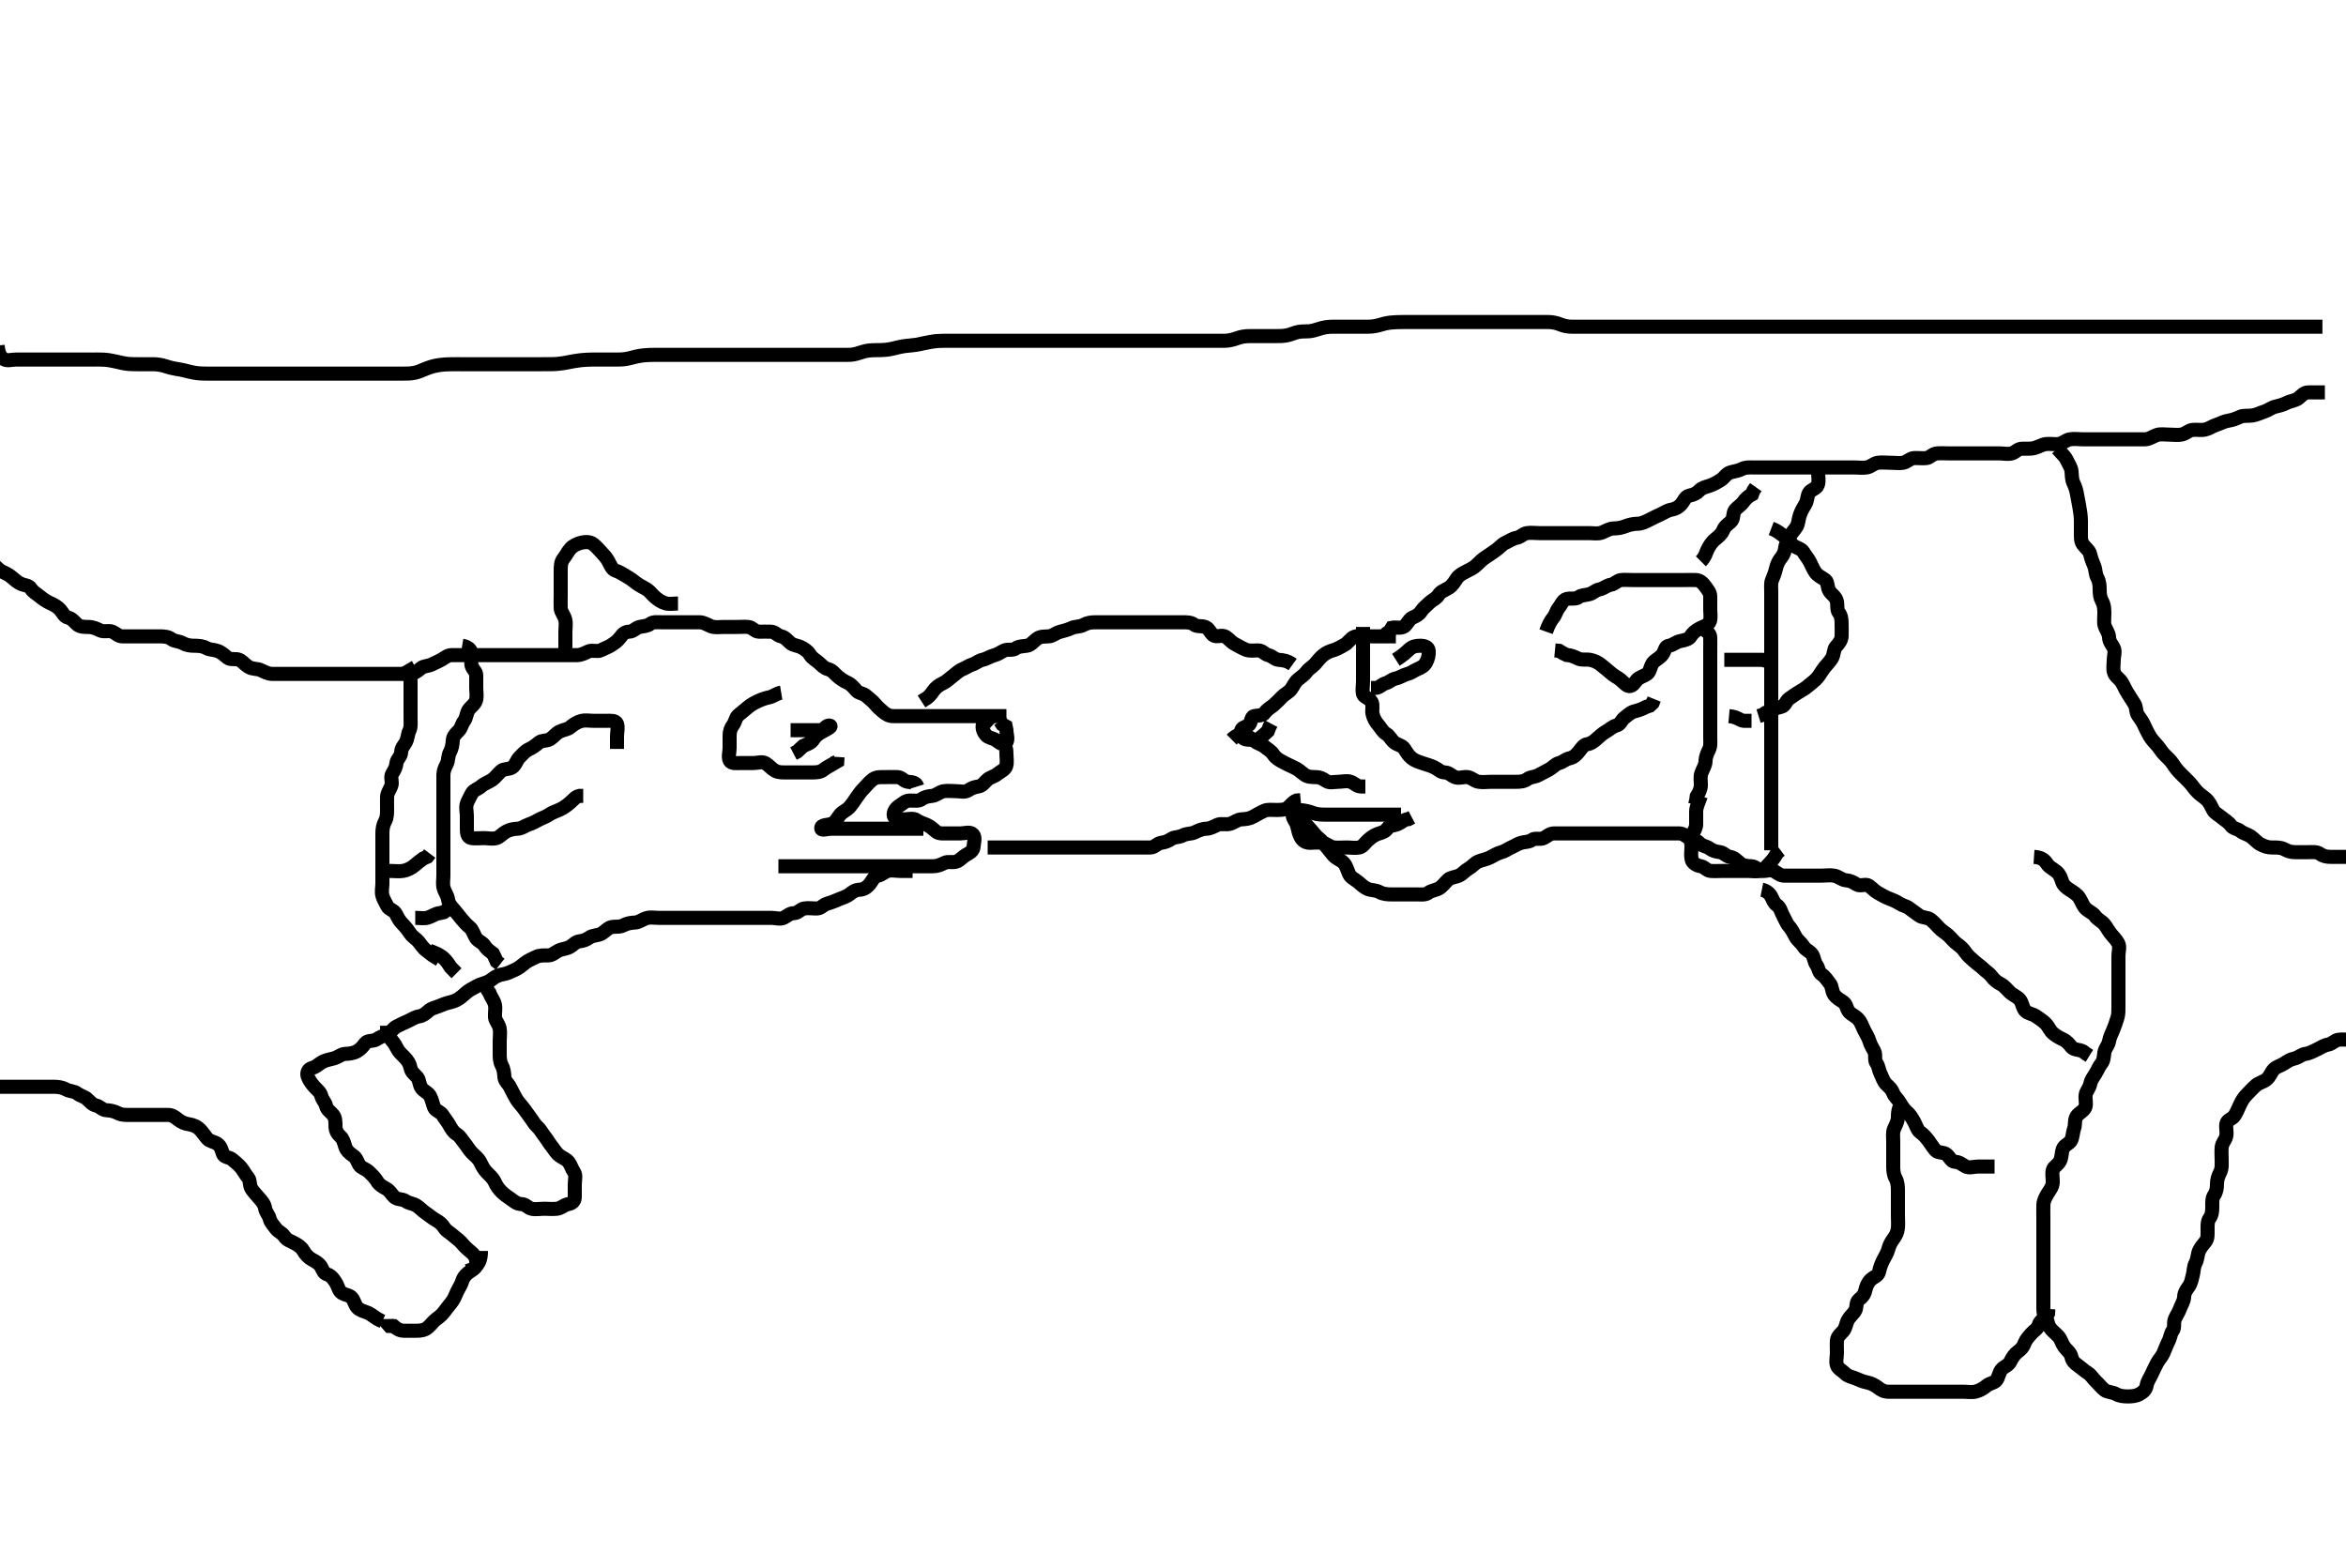 <svg width="500" height="334.262" xmlns="http://www.w3.org/2000/svg" xmlns:svg="http://www.w3.org/2000/svg" xmlns:xlink="http://www.w3.org/1999/xlink">
 <!-- Created with SVG-edit - http://svg-edit.googlecode.com/ -->
 <g display="inline" class="layer">
  <title>Layer 1</title>
  <path t="0,725,725,733,773,813,837,877,917,941,957,957,998,1037,1077,1117,1149,1181,1197,1229,1229,1261,1301,1325,1365,1413,1421,1502,1542,1581,1604,1620,1620,1644,1684,1740,1764,1820,1868,1908,1964,2004,2004,2068,2124,2148,2188,2205,2268,2324,2404,2492,2532,2612,2628,2788,2972,2972,3028,3068,3116,3132,3236,3276,3332,3452,3516,3532,3596,3596,3612,3652,3716,3716,3780,3836,3876,3940,3980,4036,4060,4100,4100,4140,4156,4196,4260,4300,4316,4316,4460,4524,4540,4580,4620,4644,4660,4684,4740,4780,4804,4820,4884,4900,4948,5004,5028,5044,5108,5164,5188,5204,5284,5324,5356,5356,5364,5404,5444,5468,5484,5524,5572,5572,5628,5732,5788,5812,5868,5908,5988,6028,6028,6092,6172,6212,6276,6332,6356,6396,6436,6436,6476,6492,6532,6596,6652,6692,6716,6733,6772,6796,6820,6836,6876,6916,6916,6925,6956,6996,7028,7036,7036,7100,7140,7156,7188,7212,7228,7236,7260,7260,7268,7276,7300,7316,7340,7380,7412,7444,7444,7460,7500,7540,7564,7580,7644,7700,7724,7724,7780,7844,7860,7900,7932,7964,7964,7980,8012,8028,8044,8070,8108,8124,8164,8204,8228,8284,8324,8324,8340,8356,8380,8396,8404,8404,8436,8460,8468,8477,8484,8508,8524,8540,8564,8588,8620,8620,8628,8668,8692,8708,8732,8772,8812,8852,8868,8908,8908,8948,8988,9052,9068,9108,9148,9188,9236,9276,9316,9316,9356,9532,9532,9596,9612,9652,9676,9716,9732,9788,9796,9836,9836,9852,9876,9916,9956,9980,10020,10036,10100" d="M214.5,152.631C213.5,152.631 212.7,152.631 211.8,152.631C210.9,152.631 210,152.631 209.1,152.631C208.2,152.631 207.3,152.631 206.4,152.631C205.5,152.631 204.7,152.631 203.8,152.631C202.9,152.631 202,152.631 201.1,152.631C200.2,152.631 199.3,152.631 198.4,152.631C197.5,152.631 196.7,152.631 195.8,152.631C194.9,152.631 194,152.631 193.1,152.631C192.2,152.631 191.3,152.631 190.4,152.631C189.5,152.631 188.888,152.274 188.215,151.715C187.546,151.159 187.02,150.692 186.447,149.988C185.945,149.37 185.194,148.861 184.553,148.278C183.973,147.752 183.051,147.804 182.525,147.195C181.911,146.483 181.367,145.843 180.7,145.547C179.842,145.166 179.112,144.655 178.5,144.131C177.854,143.577 177.429,142.867 176.5,142.631C175.676,142.421 175.137,141.816 174.553,141.278C173.97,140.743 173.107,140.341 172.621,139.531C172.184,138.801 171.546,138.389 170.8,137.984C170.039,137.57 169.13,137.598 168.475,137.056C167.87,136.557 167.333,135.798 166.5,135.631C165.667,135.464 165.218,134.674 164.3,134.631C163.401,134.589 162.5,134.658 161.7,134.631C160.856,134.602 160.346,133.715 159.5,133.631C158.704,133.552 157.8,133.631 156.9,133.631C156,133.631 155.1,133.631 154.2,133.631C153.3,133.631 152.346,133.814 151.5,133.464C150.715,133.14 150,132.641 149.1,132.631C148.2,132.621 147.3,132.631 146.4,132.631C145.5,132.631 144.7,132.631 143.8,132.631C142.9,132.631 142,132.631 141.1,132.631C140.2,132.631 139.202,132.472 138.553,132.984C137.938,133.468 137.178,133.436 136.301,133.632C135.494,133.813 134.979,134.618 134.1,134.631C133.205,134.644 132.69,135.157 132.215,135.83C131.663,136.61 130.952,137.077 130.215,137.546C129.523,137.985 128.823,138.2 128.064,138.595C127.297,138.994 126.243,138.467 125.4,138.852C124.731,139.158 123.9,139.626 123,139.631C122.1,139.636 121.2,139.631 120.3,139.631C119.4,139.631 118.5,139.631 117.7,139.631C116.8,139.631 115.9,139.631 115,139.631C114.1,139.631 113.2,139.631 112.3,139.631C111.4,139.631 110.5,139.631 109.7,139.631C108.8,139.631 107.9,139.631 107,139.631C106.1,139.631 105.2,139.631 104.3,139.631C103.4,139.631 102.5,139.631 101.7,139.631C100.8,139.631 99.9,139.631 99,139.631C98.1,139.631 97.2,139.631 96.3,139.631C95.4,139.631 94.891,140.138 94.143,140.574C93.414,140.998 92.761,141.239 92.064,141.595C91.205,142.034 90.285,141.899 89.7,142.432C88.98,143.089 88.201,143.602 87.3,143.631C86.4,143.659 85.5,143.631 84.7,143.631C83.8,143.631 82.9,143.631 82,143.631C81.1,143.631 80.2,143.631 79.3,143.631C78.4,143.631 77.5,143.631 76.7,143.631C75.8,143.631 74.9,143.631 74,143.631C73.1,143.631 72.2,143.631 71.3,143.631C70.4,143.631 69.5,143.631 68.7,143.631C67.8,143.631 66.9,143.631 66,143.631C65.1,143.631 64.2,143.631 63.3,143.631C62.4,143.631 61.5,143.631 60.7,143.631C59.8,143.631 58.9,143.636 58,143.631C57.1,143.626 56.388,143.189 55.5,142.798C54.842,142.508 53.88,142.634 53.1,142.206C52.278,141.755 51.762,141.021 51.064,140.667C50.293,140.276 49.145,140.71 48.525,140.206C47.91,139.705 47.297,139.088 46.4,138.752C45.549,138.434 44.706,138.535 44,138.131C43.207,137.676 42.3,137.631 41.4,137.631C40.5,137.631 39.723,137.507 38.9,137.056C38.12,136.629 37.15,136.704 36.525,136.206C35.917,135.72 35,135.631 34.1,135.631C33.2,135.631 32.3,135.631 31.4,135.631C30.5,135.631 29.7,135.631 28.8,135.631C27.9,135.631 27,135.633 26.1,135.631C25.204,135.629 24.693,134.96 23.979,134.652C23.172,134.303 22.143,134.767 21.3,134.347C20.638,134.017 19.8,133.633 18.9,133.631C18,133.629 17.103,133.63 16.5,133.131C15.844,132.588 15.429,131.867 14.5,131.631C13.676,131.421 13.375,130.597 12.889,130.031C12.252,129.288 11.466,128.889 10.7,128.547C9.956,128.215 9.111,127.656 8.5,127.131C7.889,126.606 7.061,126.227 6.584,125.432C6.17,124.741 5.243,124.795 4.4,124.41C3.731,124.104 3.044,123.503 2.447,122.984C1.794,122.414 0.9,122.056 0.111,121.656L-0.5,121.131L-1.075,120.606L-1.584,119.915" id="svg_1" stroke-width="3" stroke="#000" fill="none"/>
  <path t="12259,12404,12404,12428,12468,12492,12572,12628,12652,12692,12732,12748,12772,12788,12820,12828,12852,12948,12972,12988,13132,13212,13236,13316,13332,13356,13396,13452,13556,13637,13677,13717,13741,13797,13837,13837,13877,13941,13997,14037,14037,14077,14117,14141,14157,14189,14221,14229,14261,14261,14285,14309,14325,14365,14405,14421,14421,14461,14501,14565,14581" d="M144.5,128.631C143.5,128.631 142.666,128.827 141.8,128.574C140.922,128.317 140.149,127.754 139.525,127.206C138.941,126.691 138.456,125.969 137.796,125.578C137.01,125.114 136.169,124.731 135.525,124.206C134.848,123.653 134.125,123.165 133.4,122.752C132.608,122.301 132.098,121.918 131.204,121.626C130.44,121.376 130.124,120.487 129.667,119.631C129.243,118.839 128.736,118.32 128.147,117.684C127.614,117.108 127.059,116.475 126.447,115.984C125.803,115.465 124.774,115.447 123.9,115.667C123.037,115.884 122.12,116.313 121.584,116.916C121.006,117.566 120.638,118.377 120.111,119.031C119.51,119.776 119.5,120.731 119.5,121.631C119.5,122.431 119.5,123.331 119.5,124.231C119.5,125.131 119.5,126.031 119.5,126.931C119.5,127.831 119.452,128.732 119.5,129.631C119.543,130.434 120.247,131.168 120.464,132.031C120.684,132.904 120.5,133.831 120.5,134.731C120.5,135.631 120.5,136.431 120.5,137.331L120.5,138.231L120.5,139.131L120.5,140.031" id="svg_2" stroke-width="3" stroke="#000" fill="none"/>
  <path t="17264,17524,17989,18165,18388,18468,18484,18508,18628,18732,18788,19412,19572,19676,19956,20100,20116,20524,20780" d="M211.5,154.631C210.796,153.984 209.732,153.582 209.505,154.335C209.246,155.193 209.596,156.037 210.147,156.684C210.662,157.288 211.638,157.309 212.333,157.798C213.049,158.3 213.883,159.026 214.415,158.346C214.981,157.622 214.5,156.531 214.5,155.631L214.333,154.798L213.621,154.41L213.143,153.688" id="svg_3" stroke-width="3" stroke="#000" fill="none"/>
  <path t="24050,24540,24620,24684,24684,24724,24844,24892,24924,24940,24980,25004,25020,25044,25060,25108,25108,25124,25164,25189,25189,25212,25244,25268,25308,25332,25348,25348,25372,25388,25404,25444,25462,25484,25508,25524,25564,25644,25708,25988,26028,26148,26412,26452,26476,26516,26540,26556,26580,26580,26596,26612,26636,26676,26756,26836,26916,26996,27116,27564,27620,27684,27724,27724,27764,27844,27860,27884,27900,27924,27964,28004,28044,28084,28084,28100,28140,28164,28228,28252,28252,28276,28292,28292,28324,28348,28372,28380,28412,28444,28452,28492,28492,28524,28572,28588,28620,28652,28676,28716,28756,28756,28772,28796,28820,28844,28852,28884,28900,28932,28932,28956,29036" d="M213.5,158.631C214.415,158.916 214.5,159.731 214.5,160.631C214.5,161.431 214.691,162.359 214.464,163.231C214.241,164.087 213.209,164.417 212.553,164.984C211.96,165.495 211.103,165.632 210.5,166.131C209.844,166.673 209.448,167.487 208.5,167.631C207.709,167.751 207.113,167.945 206.333,168.464C205.626,168.935 204.7,168.631 203.8,168.631C202.9,168.631 201.987,168.489 201.1,168.642C200.267,168.785 199.513,169.546 198.7,169.63C197.805,169.722 197.099,169.831 196.416,170.347C195.801,170.811 194.8,170.614 193.9,170.631C192.935,170.649 192.437,171.262 191.699,171.715C191.011,172.137 190.266,173.063 190.505,173.926C190.716,174.693 191.8,174.631 192.7,174.631C193.6,174.631 194.638,174.309 195.333,174.798C196.049,175.3 196.654,175.448 197.5,175.798C198.285,176.122 198.874,176.742 199.553,177.278C200.133,177.736 201.1,177.631 202,177.631C202.9,177.631 203.8,177.631 204.7,177.631C205.6,177.631 206.774,177.178 207.378,177.852C207.97,178.513 207.537,179.632 207.5,180.431C207.457,181.349 206.718,181.748 205.9,182.206C205.128,182.638 204.626,183.357 203.889,183.62C203.052,183.92 202.055,183.535 201.3,183.915C200.433,184.35 199.7,184.63 198.8,184.631C197.9,184.632 197,184.631 196.089,184.631C195.179,184.631 194.325,184.631 193.385,184.631C192.5,184.631 191.7,184.631 190.8,184.631C189.9,184.631 189,184.631 188.1,184.631C187.2,184.631 186.3,184.631 185.4,184.631C184.5,184.631 183.7,184.631 182.8,184.631C181.9,184.631 181,184.631 180.1,184.631C179.2,184.631 178.3,184.631 177.4,184.631C176.5,184.631 175.7,184.631 174.8,184.631C173.9,184.631 173,184.631 172.1,184.631C171.2,184.631 170.3,184.631 169.4,184.631C168.5,184.631 167.7,184.631 166.8,184.631L165.9,184.631" id="svg_4" stroke-width="3" stroke="#000" fill="none"/>
  <path t="34378,34572,34612,34692,34796,34812,34876,34892,34956,35421,35460,35476,35516,35540,35580,35596,35596,35957,35996,36044,36044,36084" d="M168.5,155.631C170.3,155.631 171.2,155.631 172.1,155.631C173,155.631 173.9,155.632 174.8,155.631C175.699,155.63 176.132,154.388 176.915,154.678C177.411,154.861 176.057,155.516 175.2,155.984C174.455,156.39 173.794,156.86 173.333,157.631C172.903,158.35 172,158.631 171.2,158.988L170.5,159.631L169.9,160.195L169.111,160.606" id="svg_5" stroke-width="3" stroke="#000" fill="none"/>
  <path t="43222,44076,44116,44180,44284,44380,44404,44444,44460,44484,44500,44524,44540,44558,44564,44604,44620,44644,44684,44692,44724,44724,44764,44780,44804,44812,44844,44868,44884,44916,44924,44932,44941,44959,44964,44973,44988,44996,45028,45052,45068,45068,45108,45140,45156,45164,45188,45204,45212,45228,45228,45236,45244,45268,45276,45284,45316,45340,45364,45364,45380,45412,45436,45468,45492,45508,45540,45548,45548,45588,45628,45668,45676,45708,45732,45732,45742,45772,45812,45828,45868,45972,46052,46092,46132,46156,46196,46212,46236,46252,46276,46276,46292,46310,46332,46356,46372,46396,46412,46436,46468,46468,46492,46516,46556,46556,46572,46596,46620,46636,46636,46660,46676,46700,46716,46836,46860,46916,46916,46956,46995,47012,47012,47036,47061,47068,47092,47092,47100,47116,47143,47148,47180,47196,47196,47244,47261,47340,47380,47380,47404,47444,47484,47500,47540,47564,47604,47604,47620,47660,47684,47740,47780,47844,47844,47884,47964,48004,48012,48012,48044,48204,48941,49021,49037,49037,49077,49117,49141,49157,49181,49220,49237,49260,49279,49301,49317,49357,49421,49485,49502,49525,49549,49581,49621,49645,49724,49765,49804,49805,49813,49820,49845,49861,49900,49965,49965,49981,50021,50045,50125,50125,50148,50229,50244,50285,50308,50325,50349,50365,50405,50405,50437,50444,50469,50509,50525,50545,50565,50589,50589,50628,50646,50708,50732,50772,50791,50813,50813,50892,52133,52221,52237,52260,52279,52340" d="M194.5,185.631C193.699,185.631 192.8,185.631 191.9,185.631C191,185.631 190.065,185.388 189.204,185.635C188.437,185.856 187.962,186.465 187.1,186.642C186.159,186.835 185.915,187.781 185.333,188.464C184.767,189.13 184.065,189.612 183.2,189.631C182.302,189.65 181.69,190.121 181.064,190.606C180.318,191.183 179.463,191.368 178.7,191.715C177.846,192.103 177.061,192.371 176.204,192.635C175.441,192.872 174.979,193.62 174.1,193.631C173.2,193.642 172.287,193.481 171.4,193.631C170.548,193.775 170.144,194.602 169.2,194.631C168.302,194.659 167.823,195.2 167.064,195.595C166.297,195.994 165.3,195.631 164.4,195.631C163.5,195.631 162.7,195.631 161.8,195.631C160.9,195.631 160,195.631 159.1,195.631C158.2,195.631 157.3,195.631 156.4,195.631C155.5,195.631 154.7,195.631 153.8,195.631C152.9,195.631 152,195.631 151.1,195.631C150.2,195.631 149.3,195.631 148.4,195.631C147.5,195.631 146.7,195.631 145.8,195.631C144.9,195.631 144,195.631 143.1,195.631C142.2,195.631 141.3,195.631 140.4,195.631C139.5,195.631 138.666,195.435 137.8,195.688C136.922,195.945 136.201,196.602 135.3,196.631C134.4,196.66 133.533,196.852 132.9,197.206C132.039,197.687 131.065,197.388 130.204,197.635C129.437,197.856 128.949,198.571 128.2,198.984C127.361,199.445 126.362,199.309 125.667,199.798C124.951,200.3 124.393,200.52 123.5,200.631C122.601,200.742 122.169,201.445 121.4,201.852C120.642,202.253 119.795,202.228 118.936,202.667C118.239,203.023 117.699,203.63 116.8,203.631C115.9,203.632 114.965,203.578 114.2,203.984C113.354,204.432 112.646,204.641 111.9,205.242C111.138,205.856 110.474,206.393 109.8,206.684C108.958,207.046 108.191,207.495 107.3,207.632C106.384,207.773 105.676,208.071 104.936,208.656C104.258,209.192 103.664,209.435 102.8,209.688C101.923,209.945 101.147,210.462 100.3,210.915C99.648,211.264 99.064,211.873 98.333,212.464C97.636,213.029 96.961,213.386 96,213.61C95.123,213.814 94.388,214.073 93.5,214.464C92.842,214.754 92.026,214.834 91.333,215.464C90.733,216.01 90.135,216.502 89.3,216.632C88.385,216.775 87.684,217.309 86.9,217.656C86.082,218.018 85.244,218.411 84.5,218.798C83.717,219.205 83.319,220.14 82.4,220.509C81.557,220.848 80.946,221.049 80.278,221.509C79.549,222.014 78.366,221.67 77.857,222.335C77.339,223.013 76.873,223.625 76.1,224.056C75.281,224.513 74.399,224.583 73.5,224.631C72.697,224.674 72.078,225.334 71.1,225.595C70.229,225.827 69.453,225.938 68.7,226.347C67.902,226.78 67.429,227.395 66.5,227.631C65.676,227.84 65.326,228.669 65.585,229.431C65.887,230.319 66.476,231.019 67,231.631C67.554,232.277 68.264,232.701 68.5,233.631C68.709,234.455 69.293,234.869 69.5,235.731C69.702,236.571 70.457,236.975 71,237.631C71.499,238.234 71.498,239.131 71.5,240.031C71.502,240.926 71.888,241.646 72.525,242.206C73.115,242.723 73.295,243.469 73.557,244.331C73.826,245.216 74.521,245.833 75.2,246.274C75.992,246.789 76.077,247.465 76.557,248.274C76.948,248.932 78.005,249.146 78.7,249.831C79.204,250.327 79.933,251.004 80.416,251.83C80.823,252.526 81.547,252.938 82.3,253.347C83.098,253.78 83.379,254.472 84.021,255.11C84.664,255.749 85.781,255.494 86.447,255.984C87.132,256.487 87.966,256.496 88.7,256.916C89.387,257.31 90.02,258.078 90.796,258.578C91.494,259.028 92.051,259.571 92.8,259.984C93.639,260.445 94.229,260.927 94.722,261.731C95.101,262.35 95.942,262.768 96.584,263.347C97.234,263.932 97.945,264.37 98.447,264.988C99.02,265.692 99.621,266.244 100.215,266.715C100.953,267.3 101.471,267.987 101.5,268.831C101.53,269.73 101.215,270.546 100.4,270.631L99.584,270.915" id="svg_6" stroke-width="3" stroke="#000" fill="none"/>
  <path t="53594,53756,53756,53768,53780,53796,53812,53820,53828,53860,53868,53884,53892,53916,53924,53932,53956,53964,53973,53981,53997,54013,54036,54092,54132,54132,54156,54164,54188,54196,54196,54212,54228,54236,54252,54284,54284,54300,54316,54325,54340,54380,54396,54421,54421,54460,54477,54501,54508,54540,54556,54556,54580,54588,54612,54621,54636,54660,54676,54701,54716,54740,54772,54788,54796,54836,54860,54900,54940,54940,54948,54980,55020,55028,55028,55060,55084,55124,55180,55204,55244,55260,55284,55300,55324,55356,55356,55364,55404,55421,55444,55484,55628,55628,55644,55708,55724,55764,55788,55804,55828,55844,55868,55900,55924,55948,55980,56004,56044,56044,56068,56084,56108,56116,56148,56173,56188,56212,56212,56252,56268,56276,56332,56372,56468" d="M81.5,281.631C79.847,280.926 79.25,280.157 78.385,279.802C77.461,279.421 76.73,279.325 76.147,278.684C75.621,278.104 75.539,277.302 75,276.631C74.512,276.024 73.666,276.054 72.857,275.574C72.198,275.183 72.04,274.107 71.553,273.335C71.11,272.633 70.559,271.872 69.796,271.635C68.974,271.38 68.863,270.829 68.464,270.067C68.067,269.309 67.227,268.866 66.5,268.464C65.727,268.037 65.115,267.389 64.621,266.531C64.197,265.794 63.542,265.397 62.8,264.984C62.036,264.558 61.126,264.329 60.621,263.531C60.134,262.76 59.286,262.513 58.857,261.926C58.302,261.167 57.681,260.579 57.501,259.83C57.288,258.937 56.641,258.406 56.5,257.531C56.354,256.627 55.846,256.07 55.205,255.331C54.626,254.664 54.054,254.083 53.585,253.346C53.146,252.654 53.373,251.599 52.889,251.031C52.254,250.286 51.845,249.387 51.279,248.752C50.743,248.152 50.091,247.637 49.5,247.131C48.906,246.622 47.747,246.684 47.505,245.926C47.242,245.107 47.048,244.301 46.333,243.798C45.638,243.308 44.75,243.316 44.216,242.715C43.642,242.069 43.241,241.407 42.699,240.831C42.031,240.121 41.191,239.766 40.3,239.63C39.384,239.489 38.676,239.19 37.936,238.606C37.258,238.069 36.699,237.632 35.8,237.631C34.9,237.63 34,237.631 33.1,237.631C32.2,237.631 31.3,237.631 30.4,237.631C29.5,237.631 28.7,237.631 27.8,237.631C26.9,237.631 25.965,237.684 25.2,237.278C24.354,236.83 23.499,236.668 22.7,236.631C21.782,236.588 21.329,235.818 20.5,235.631C19.616,235.431 19.174,234.767 18.525,234.206C17.937,233.696 17.083,233.541 16.475,233.056C15.85,232.558 14.88,232.633 14.1,232.206C13.277,231.755 12.4,231.631 11.5,231.631C10.7,231.631 9.8,231.631 8.9,231.631C8,231.631 7.1,231.631 6.2,231.631C5.3,231.631 4.4,231.631 3.5,231.631C2.7,231.631 1.8,231.631 0.9,231.631C0,231.631 -0.9,231.631 -1.8,231.631L-2.7,231.631" id="svg_7" stroke-width="3" stroke="#000" fill="none"/>
  <path t="58953,59132,59132,59156,59164,59164,59175,59196,59212,59212,59220,59236,59244,59268,59276,59284,59292,59316,59340,59356,59380,59420,59420,59444,59461,59476,59500,59516,59540,59556,59580,59580,59596,59620,59636,59660,59676,59700,59716,59756,59756,59780,59820,59820,59860,59900,59900,59908,59980,60044,60044,60060,60092,60092,60100,60125,60164,60174,60180,60204,60220,60236,60260,60364,60404,60444,60484,60548,60548,60668,60748,60765,60868,60900,60924,61004,61044,61060,61068,61076,61084,61108,61124,61148,61172,61212,61228,61268,61308,61308,61332,61348,61374,61389,61428,61452,61492,61532,61532,61548,61564,61572,61590,61613,61621,61629,61629,61661,61685,61693,61693,61709,61725,61733,61749,61766,61781,61781,61797,61813,61837,61853,61893,61893,61933,62013,62037,62077,62117,62157,62157,62237,62413" d="M82.5,218.631C82.5,219.631 82.51,220.486 83.111,221.231C83.638,221.885 84.139,222.463 84.553,223.331C84.951,224.168 85.602,224.729 86.2,225.331C86.892,226.028 87.328,226.739 87.5,227.631C87.672,228.521 88.363,228.957 88.925,229.606C89.435,230.193 89.298,231.146 89.857,231.926C90.345,232.608 91.243,232.839 91.667,233.631C92.067,234.38 92.192,235.189 92.511,236.02C92.795,236.763 93.893,236.921 94.379,237.731C94.816,238.461 95.347,239.035 95.784,239.831C96.14,240.479 96.609,241.3 97.301,241.715C98.096,242.191 98.475,243.02 99,243.631C99.525,244.242 99.927,245.04 100.6,245.731C101.192,246.339 101.941,246.843 102.379,247.731C102.701,248.385 103.108,249.234 103.7,249.831C104.297,250.434 105.061,251.088 105.447,251.931C105.8,252.7 106.203,253.332 106.9,254.031C107.599,254.732 108.291,255.121 108.979,255.631C109.674,256.146 110.205,256.612 111.1,256.631C112.064,256.651 112.494,257.449 113.301,257.63C114.178,257.826 115.1,257.631 116,257.631C116.9,257.631 117.807,257.738 118.7,257.63C119.62,257.518 120.156,256.832 121.1,256.642C121.962,256.467 122.495,256.02 122.5,255.131C122.505,254.231 122.5,253.331 122.5,252.431C122.5,251.531 122.822,250.493 122.333,249.798C121.831,249.082 121.729,248.411 121.216,247.715C120.707,247.024 119.874,246.803 119.204,246.274C118.464,245.688 118.103,244.947 117.553,244.274C116.978,243.57 116.638,242.885 116.111,242.231C115.51,241.487 115.138,240.694 114.5,240.131C113.917,239.615 113.538,238.866 112.979,238.131C112.475,237.467 112.062,236.807 111.475,236.067C110.937,235.39 110.381,234.85 109.925,234.031C109.491,233.249 109.106,232.496 108.667,231.631C108.324,230.956 107.561,230.416 107.5,229.531C107.438,228.633 107.376,227.853 106.925,227.031C106.498,226.251 106.5,225.331 106.5,224.431C106.5,223.531 106.5,222.631 106.5,221.831C106.5,220.931 106.665,220.012 106.479,219.131C106.3,218.284 105.562,217.539 105.501,216.831C105.424,215.934 105.678,215.009 105.479,214.131C105.261,213.169 104.621,212.531 104.333,211.631L103.925,211.031L103.521,210.131L103.489,209.242" id="svg_8" stroke-width="3" stroke="#000" fill="none"/>
  <path t="63354,63437,63461,63477,63493,63517,63525,63550,63589,63589,63621,63637,63669,63709,63749,63773,63773,63813,63829,63853,63869,63933,63949,64013,64021,64021,64029,64068,64077,64093,64093,64117,64133,64141,64157,64174,64174,64181,64197,64213,64221,64245,64261,64261,64285,64293,64317,64333,64341,64373,64397,64429,64429,64437,64477,64517,64533,64557,64573,64597,64613,64637,64645,64677,64709,64709,64717,64741,64741,64749,64781,64797,64837,64877,64917,64941,64949,64981,64990,64997" d="M86.5,141.631C87.496,143.331 87.5,144.231 87.5,145.131C87.5,146.031 87.5,146.931 87.5,147.831C87.5,148.731 87.5,149.631 87.5,150.431C87.5,151.331 87.5,152.231 87.5,153.131C87.5,154.031 87.637,154.988 87.216,155.831C86.886,156.493 86.915,157.455 86.443,158.274C86.047,158.961 85.528,159.433 85.5,160.331C85.471,161.275 84.584,161.785 84.5,162.631C84.421,163.427 84.129,164.06 83.621,164.852C83.143,165.599 83.646,166.659 83.443,167.331C83.178,168.206 82.529,168.93 82.5,169.831C82.471,170.73 82.5,171.631 82.5,172.431C82.5,173.331 82.502,174.251 82.075,175.031C81.624,175.853 81.5,176.731 81.5,177.631C81.5,178.431 81.5,179.331 81.5,180.231C81.5,181.131 81.5,182.031 81.5,182.931C81.5,183.831 81.5,184.731 81.5,185.631C81.5,186.431 81.5,187.331 81.5,188.231C81.5,189.131 81.257,190.066 81.504,190.926C81.725,191.694 82.118,192.24 82.521,193.11C82.859,193.84 84.009,193.997 84.416,194.831C84.783,195.584 85.108,196.234 85.8,196.931C86.497,197.634 86.976,198.283 87.475,199.02C87.926,199.687 88.66,200.061 89.216,200.715C89.738,201.329 90.173,202.094 90.889,202.606C91.601,203.114 92.111,203.656 92.9,204.056L93.699,204.547" id="svg_9" stroke-width="3" stroke="#000" fill="none"/>
  <path t="66668,66797,66797,66814,66824,66846,66854,66862,66870,66886,66902,66934,66974,66974,67014,67054,67078,67094,67094,67134,67158,67174,67197,67214,67230,67246,67262,67286,67317,67341,67342,67358,67381,67398,67406,67406,67438,67462,67486,67502,67525,67550,67574,67574,67582,67598,67629,67638,67661,67669,67677,67702,67702,67718,67741,67749,67774,67790,67798,67830,67862,67862,67894,67902,67942,67973,67982,68022,68022,68222,68246,68262,68286,68302,68302,68326,68342,68366,68382,68406,68422,68446,68485,68510,68510,68566,68630,68766" d="M98.5,137.631C99.5,137.798 100.298,138.286 100.479,139.131C100.668,140.011 100.305,140.953 100.501,141.83C100.682,142.637 101.482,143.066 101.5,143.931C101.519,144.831 101.5,145.731 101.5,146.631C101.5,147.431 101.688,148.359 101.464,149.231C101.241,150.097 100.292,150.648 99.857,151.331C99.391,152.063 99.411,153.048 98.925,153.656C98.427,154.281 98.338,155.148 97.784,155.715C97.126,156.389 96.543,156.913 96.5,157.831C96.458,158.73 96.279,159.598 95.925,160.231C95.444,161.092 95.595,162.075 95.216,162.831C94.78,163.698 94.502,164.331 94.5,165.231C94.498,166.131 94.5,167.031 94.5,167.931C94.5,168.831 94.5,169.731 94.5,170.631C94.5,171.431 94.5,172.331 94.5,173.231C94.5,174.131 94.5,175.031 94.5,175.931C94.5,176.831 94.5,177.731 94.5,178.631C94.5,179.431 94.5,180.331 94.5,181.231C94.5,182.131 94.5,183.031 94.5,183.931C94.5,184.831 94.5,185.731 94.5,186.631C94.5,187.431 94.316,188.357 94.536,189.231C94.753,190.094 95.375,190.836 95.5,191.731C95.627,192.637 96.154,193.191 96.796,193.931C97.374,194.598 97.857,195.243 98.416,195.916C98.972,196.585 99.447,197.102 100.143,197.684C100.734,198.177 100.956,199.157 101.447,199.926C101.897,200.632 102.831,200.818 103.333,201.631C103.805,202.394 104.5,202.798 105.064,203.242L105.5,204.131L105.857,204.926L106.6,205.509" id="svg_10" stroke-width="3" stroke="#000" fill="none"/>
  <path t="70147,70317,70357,70381,70398,70406,70430,70526,70526" d="M91.5,202.631C93.1,203.206 93.936,203.675 94.525,204.206C95.108,204.73 95.584,205.432 96.021,206.131L96.7,206.831L97.3,207.431" id="svg_11" stroke-width="3" stroke="#000" fill="none"/>
  <path t="72250,72421,72421,72477,72517,72533,72581,72621,72661,72685,72725,72805,72805,72821,73165" d="M80.5,185.631C81.5,185.631 82.3,185.631 83.2,185.631C84.1,185.631 85.078,185.775 85.936,185.62C86.735,185.477 87.649,185.045 88.333,184.464C89,183.898 89.6,183.41 90.2,182.984L91.064,182.606L91.584,181.915" id="svg_12" stroke-width="3" stroke="#000" fill="none"/>
  <path t="74122,74453,74453,74494,74517,74533,74573,74597,74597,74637" d="M88.5,195.631C89.5,195.631 90.334,195.827 91.2,195.574C92.078,195.317 92.8,194.688 93.7,194.63L94.6,194.41L95.2,193.984L96.1,193.642" id="svg_13" stroke-width="3" stroke="#000" fill="none"/>
  <path t="77218,77517,77517,77533,77557,77637,77693,77797,77853,77917,77949,77957,77997,77997,78037,78053,78077,78093,78117,78133,78157,78173,78197,78197,78237,78261,78301,78301,78317,78341,78341,78381,78397,78397,78421,78429,78437,78461,78501,78501,78517,78557,78557,78597,78637,78653,78653,78677,78693,78701,78709,78733,78741,78781,78797,78845,78861,78901,78901,79069,79109,79109,79141,79181,79205,79245,79269,79285,79309,79333,79373,79429,79429,79453,79477,79509,79533,79549,79581,79590,79613,79629,79653,79693,79733,79733,79749,79773,79789,80125,80149,80149" d="M131.5,159.631C131.5,158.631 131.5,157.831 131.5,156.931C131.5,156.031 131.805,155.073 131.489,154.242C131.213,153.512 130.1,153.631 129.2,153.631C128.3,153.631 127.4,153.631 126.5,153.631C125.7,153.631 124.774,153.447 123.9,153.667C123.037,153.884 122.209,154.417 121.553,154.984C120.96,155.495 120.055,155.535 119.3,155.915C118.433,156.35 118.072,157.001 117.278,157.509C116.532,157.988 115.468,157.757 114.9,158.242C114.155,158.877 113.462,159.365 112.7,159.715C111.95,160.059 111.297,160.828 110.7,161.431C110.108,162.028 109.879,163.12 109.143,163.574C108.424,164.017 107.374,163.822 106.8,164.335C106.065,164.993 105.573,165.72 104.9,166.195C104.165,166.713 103.193,166.981 102.5,167.631C101.995,168.105 100.856,168.421 100.521,169.152C100.159,169.942 99.774,170.505 99.511,171.242C99.211,172.079 99.5,173.031 99.5,173.931C99.5,174.831 99.5,175.731 99.5,176.631C99.5,177.431 99.553,178.487 100.5,178.631C101.291,178.751 102.2,178.631 103.1,178.631C104,178.631 104.935,178.874 105.796,178.626C106.563,178.406 107.051,177.691 107.8,177.278C108.639,176.817 109.5,176.656 110.3,176.631C111.201,176.602 111.926,175.968 112.7,175.716C113.559,175.436 114.178,175.064 114.936,174.667C115.698,174.268 116.375,174.09 117.021,173.631C117.718,173.135 118.651,172.878 119.5,172.464C120.152,172.146 120.931,171.581 121.525,171.056C122.169,170.488 122.667,169.798 123.5,169.631L124.3,169.631" id="svg_14" stroke-width="3" stroke="#000" fill="none"/>
  <path t="82673,82885,82885,82901,82925,82941,82965,82965,82989,83061,83061,83077,83117,83141,83165,83174,83197,83221,83245,83285,83333,83333,83349,83405,83445,83485,83549,83630,83686,83750,83806,83870,83870,83886,83950,83974,83974,84014,84054,84062,84110,84134,84134,84158,84206,84206,84230,84238,84286,84326,84342,84374,84390,84414" d="M166.5,147.631C165.5,147.798 164.846,148.426 164,148.61C163.12,148.801 162.373,149.04 161.5,149.464C160.84,149.785 160.02,150.173 159.3,150.83C158.715,151.363 158.028,151.831 157.333,152.464C156.734,153.011 156.744,153.863 156.216,154.547C155.731,155.174 155.5,155.931 155.5,156.831C155.5,157.731 155.5,158.631 155.5,159.431C155.5,160.331 155.146,161.315 155.521,162.11C155.853,162.815 157,162.631 157.9,162.631C158.8,162.631 159.7,162.631 160.6,162.631C161.5,162.631 162.436,162.228 163.215,162.716C163.955,163.181 164.454,163.873 165.2,164.278C165.961,164.692 166.9,164.631 167.8,164.631C168.7,164.631 169.6,164.631 170.385,164.631C171.325,164.631 172.333,164.631 173.089,164.631C174,164.631 174.87,164.598 175.525,164.056C176.095,163.586 176.9,163.206 177.699,162.715L178.443,162.274L178.505,161.335" id="svg_15" stroke-width="3" stroke="#000" fill="none"/>
  <path t="89283,89421,89461,89477,89501,89510,89541,89581,89621,89621,89637,89702,89741,89766,89766,89821,89885,89885,89901,89941,90005,90045,90085,90101,90141,90165,90181,90245,90309,90309,90565,90629,90629,90669,90685,90701,90717,90749,90789,90797,90821,90821,90845,90861,90878,90909,90925,90933,90957,90989,90989,90997,91029,91053,91269,91293" d="M195.5,167.631C195.215,166.716 194.393,166.742 193.5,166.631C192.601,166.519 192.218,165.674 191.3,165.631C190.401,165.589 189.5,165.631 188.7,165.631C187.8,165.631 186.832,165.554 186.1,166.067C185.31,166.621 184.9,167.231 184.2,167.931C183.5,168.631 183.108,169.185 182.525,170.02C182.064,170.681 181.648,171.362 181.064,172.02C180.449,172.713 179.643,172.962 179.075,173.606C178.55,174.2 178.234,175.067 177.4,175.51C176.565,175.952 174.855,175.68 175.042,176.61C175.132,177.06 176.3,176.631 177.2,176.631C178.1,176.631 179,176.631 179.9,176.631C180.8,176.631 181.7,176.631 182.6,176.631C183.5,176.631 184.3,176.631 185.2,176.631C186.1,176.631 187,176.631 187.9,176.631C188.8,176.631 189.7,176.631 190.6,176.631C191.5,176.631 192.3,176.631 193.2,176.631C194.1,176.631 195,176.631 195.9,176.631L196.8,176.631" id="svg_16" stroke-width="3" stroke="#000" fill="none"/>
  <path t="95483,95685,95685,95709,95749,95789,95837,95853,95877,95901,95917,95917,95945,95960,95965,95982,96007,96037,96053,96093,96093,96117,96133,96173,96197,96213,96213,96239,96269,96269,96278,96301,96325,96345,96373,96390,96413,96423,96423,96447,96453,96465,96501,96501,96525,96549,96565,96565,96581,96613,96645,96662,96662,96685,96725,96741,96765,96781,96781,96813,96826,96847,96864,96885,96909,96909,96933,96965,96976,96997,96997,97029,97069,97093,97109,97126,97149,97157,97165,97205" d="M210.5,180.631C211.5,180.631 212.3,180.631 213.2,180.631C214.1,180.631 215,180.631 215.9,180.631C216.8,180.631 217.7,180.631 218.6,180.631C219.5,180.631 220.3,180.631 221.2,180.631C222.1,180.631 223,180.631 223.9,180.631C224.8,180.631 225.7,180.631 226.6,180.631C227.5,180.631 228.3,180.631 229.2,180.631C230.1,180.631 231,180.631 231.911,180.631C232.821,180.631 233.675,180.631 234.615,180.631C235.5,180.631 236.3,180.631 237.2,180.631C238.1,180.631 239,180.631 239.9,180.631C240.8,180.631 241.7,180.631 242.6,180.631C243.5,180.631 244.3,180.658 245.2,180.631C246.144,180.602 246.552,179.775 247.5,179.631C248.291,179.511 248.887,179.316 249.667,178.798C250.374,178.327 251.277,178.507 252.1,178.056C252.88,177.629 253.85,177.763 254.6,177.41C255.376,177.045 256.2,176.644 257.1,176.631C258,176.618 258.719,176.13 259.5,175.798C260.252,175.477 261.226,175.815 262.1,175.595C262.963,175.378 263.697,174.674 264.6,174.631C265.499,174.588 266.28,174.511 267.1,174.056C267.882,173.623 268.612,173.189 269.5,172.798C270.158,172.508 271.1,172.631 272,172.631C272.9,172.631 273.906,172.64 274.5,172.131C275.091,171.625 275.584,170.915 276.301,170.632L277.215,170.546" id="svg_17" stroke-width="3" stroke="#000" fill="none"/>
  <path t="98960,99333,99397,99437,99453,99477,99541,99557,99637,99677,99701,99757,99837,99837,99861,99901,99941,99957,99997,100021,100037,100053,100061,100077,100101,100117,100141,100149,100173,100181,100213,100245,100261,100293,100325,100325,100349,100365,100389,100413,100445,100453,100485,100501,100501,100517,100533,100541,100565,100581,100605,100621,100645,100645,100685,100701,100725,100765,100765,100789,100829,100845,100885,100908,100909,100925,100965,100989,100989,101005,101013,101029,101046,101070,101086,101110,101126,101166,101206,101230,101246,101270,101286,101302,101310,101326,101350,101376,101382,101390,101414,101430,101430,101439,101470,101494,101494,101502,101534,101574,101630" d="M275.5,141.631C274.279,140.752 273.396,140.72 272.5,140.631C271.654,140.547 271.194,139.843 270.301,139.63C269.552,139.45 269.065,138.649 268.2,138.631C267.3,138.612 266.347,138.812 265.5,138.464C264.829,138.188 263.968,137.696 263.2,137.278C262.359,136.821 261.893,136.148 261.215,135.716C260.44,135.223 259.273,135.89 258.621,135.41C257.923,134.896 257.682,133.948 256.889,133.642C256.06,133.321 255.111,133.62 254.5,133.131C253.889,132.642 253,132.631 252.1,132.631C251.2,132.631 250.3,132.631 249.4,132.631C248.5,132.631 247.7,132.631 246.8,132.631C245.9,132.631 245,132.631 244.1,132.631C243.2,132.631 242.3,132.631 241.4,132.631C240.5,132.631 239.7,132.631 238.8,132.631C237.9,132.631 237,132.631 236.1,132.631C235.2,132.631 234.3,132.631 233.4,132.631C232.5,132.631 231.723,132.755 230.9,133.206C230.12,133.633 229.15,133.499 228.4,133.852C227.624,134.217 226.773,134.445 225.9,134.667C225.038,134.886 224.406,135.57 223.5,135.631C222.702,135.685 221.738,135.594 221,136.152C220.223,136.739 219.733,137.476 218.9,137.62C218.013,137.774 217.083,137.72 216.475,138.206C215.85,138.704 214.821,138.288 214.021,138.652C213.248,139.003 212.769,139.446 211.9,139.667C211.038,139.886 210.283,140.439 209.4,140.631C208.556,140.815 208.1,141.348 207.204,141.635C206.444,141.879 205.917,142.319 205.111,142.642C204.322,142.958 203.741,143.598 203.1,144.067C202.321,144.636 201.786,145.241 200.9,145.656C200.086,146.038 199.406,146.555 198.936,147.231C198.376,148.037 197.889,148.656 197.1,149.056L196.4,149.51" id="svg_18" stroke-width="3" stroke="#000" fill="none"/>
  <path t="104907,104973,105005,105037,105053,105061,105093,105125,105133,105133,105157,105197,105237,105237,105245,105277,105317,105325,105333,105373,105397,105438,105461,105477,105501,105509,105525,105541,105557,105581,105597,105621,105637,105661,105677,105701,105709,105718,105741,105757,105781,105797,105821,105861,105877,105957,105981,106061,106181,106285,106925,106989,107069,107109,107125,107174,107229,107229,107293,107389" d="M297.5,135.631C295.8,135.631 294.9,135.631 294,135.631C293.1,135.631 292.2,135.631 291.3,135.631C290.4,135.631 289.457,135.445 288.7,135.716C287.799,136.039 287.402,136.986 286.5,137.464C285.852,137.808 285.077,138.316 284.2,138.574C283.336,138.827 282.688,139.119 282.064,139.606C281.322,140.184 280.845,140.875 280.279,141.51C279.743,142.11 278.962,142.507 278.5,143.152C278.003,143.845 277.27,144.302 276.621,144.852C275.96,145.413 275.709,146.175 275.143,146.926C274.638,147.595 273.822,147.916 273.216,148.547C272.666,149.12 272.093,149.723 271.447,150.278C270.865,150.779 270.054,151.173 269.553,151.926C269.094,152.616 268.178,152.433 267.301,152.632C266.497,152.815 266.754,154.198 266.064,154.595C265.318,155.024 264.517,155.066 264.5,155.931C264.482,156.829 264.856,157.602 265.8,157.631C266.7,157.658 267.726,157.888 268.379,157.41C269.08,156.896 269.6,156.409 270.215,155.83L270.553,154.931L270.925,154.231" id="svg_19" stroke-width="3" stroke="#000" fill="none"/>
  <path t="108850,109101,109101,109165,109182,109221,109261,109301,109325,109341,109445,109461,109477,109509,109525,109525,109565,109629,109645,109685,109685,109709,109733,109750,109773,109773,109789,109805,109829,109829,109846,109869,109877,109885,109901,110069,110109,110173" d="M262.5,157.631C263.5,156.631 264.334,156.435 265.2,156.688C266.078,156.945 266.857,157.493 267.447,157.984C268.101,158.526 268.898,158.631 269.5,159.131C270.12,159.646 270.917,160.049 271.416,160.83C271.884,161.562 272.648,161.998 273.3,162.347C274.147,162.8 274.963,163.204 275.8,163.578C276.572,163.923 277.137,164.406 277.9,165.02C278.646,165.62 279.6,165.631 280.5,165.631C281.3,165.631 281.887,165.945 282.667,166.464C283.374,166.935 284.3,166.631 285.2,166.631C286.1,166.631 287.06,166.321 287.889,166.642C288.682,166.948 289.204,167.626 290.1,167.631L291,167.631" id="svg_20" stroke-width="3" stroke="#000" fill="none"/>
  <path t="111674,111997,112037,112125,112125,112141,112173,112189,112213,112213,112253,112277,112293,112309,112325,112333,112349,112373,112373,112389,112413,112429,112453,112461,112469,112485,112493,112509,112549,112573,112613,112629,112653,112669,112669,112693,112711,112725,112749,112797,112837" d="M277.5,171.631C276.5,172.631 275.539,172.782 275.5,173.631C275.463,174.435 276.245,175.169 276.464,176.031C276.686,176.904 276.807,177.678 277.216,178.431C277.649,179.228 278.301,179.63 279.2,179.631C280.1,179.632 281.013,179.489 281.9,179.642C282.733,179.785 283.487,180.546 284.3,180.63C285.195,180.722 286.1,180.631 287,180.631C287.9,180.631 288.816,180.798 289.699,180.63C290.456,180.485 290.917,179.648 291.5,179.131C292.103,178.596 292.81,178.013 293.7,177.716C294.557,177.43 295.272,177.276 295.721,176.531C296.097,175.909 297.181,175.979 297.979,175.61C298.75,175.254 299.301,174.632 300.2,174.574L300.9,174.206" id="svg_21" stroke-width="3" stroke="#000" fill="none"/>
  <path t="114009,114205,114213,114213,114222,114229,114237,114245,114245,114253,114261,114269,114285,114301,114325,114341,114397,114397,114461,114501,114525,114565,114605,114629,114845" d="M276.5,172.631C278.257,172.688 279.141,173.012 279.847,173.278C280.73,173.61 281.7,173.631 282.6,173.631C283.5,173.631 284.3,173.631 285.2,173.631C286.1,173.631 287,173.631 287.9,173.631C288.8,173.631 289.7,173.631 290.6,173.631C291.5,173.631 292.3,173.631 293.2,173.631C294.1,173.631 295,173.631 295.9,173.631L296.8,173.631L297.7,173.631L298.6,173.631" id="svg_22" stroke-width="3" stroke="#000" fill="none"/>
  <path t="116578,116869,116949,117029,117029,117333,117572,117693,117717,117773,117813,117877,117917,117997,118061,118061,118101,118117,118181,118277,118277,118341,118381,118421,118437,118485,118542,118549,118550,118582,118622,118646,118726,119438,119454,119454,119470,119486,119510,119517,119550,119566,119582,119606,119630,119648,119648,119673,119694,119694,119714,119734,119746,119774,119793,119814,119830,119870,119910,119941,119990,119990,120029,120056,120070,120096,120126,120133,120149,120174,120207,120214,120229,120256,120286,120318,120333,120398,121182,121261,121318,121341,121361,121398,121430,121461,121462,121501,121541,121565,121605,121644,121725,121733,121765,121765,121804,121812,121845,121860,121878,121901,121933,121980,121980,122020,122349,122548,122588,122645,122671,122708,122727,122774,122790,122836,122868,122878,122897,122916,122933,122940,122965,122978,122990,122990,123014,123028,123055,123055,123069,123108,123148,123412,123413,123433,123621,123660,123660,123708,123756,123780,123820,123860,123888,123900,123940,123940,123956,123964,123980,124012,124026,124055,124055,124061,124116,124125,124149,124167,124204,124215,124215,124231,124245,124254,124261,124287,124300,124324,124332,124343,124365,124385,124385,124397,124411,124430,124448,124453,124487,124564,124604,124604,124644,124671,124671,124685,124715,124731,124750,124750,124756,124764,124765,124804,124821,124828,124844,124861,124883,124904,124904,124908,124909,124929,124949,124964,124988,125011,125028,125061,125061,125068,125100,125108,125148,125173,125193,125196,125229,125245,125265,125273,125273,125287,125295,125309,125333,125420,125420" d="M275.5,172.631C276.721,173.51 277.347,174.035 277.784,174.831C278.14,175.479 278.685,176.117 279.333,176.798C279.936,177.431 280.327,178.115 281.021,178.631C281.706,179.14 282.155,179.874 282.721,180.51C283.257,181.111 283.689,181.759 284.204,182.331C284.86,183.058 285.89,183.321 286.447,183.988C286.955,184.596 287.15,185.459 287.553,186.331C287.883,187.047 288.777,187.434 289.447,187.984C290.116,188.532 290.709,189.158 291.6,189.509C292.261,189.77 293.2,189.688 294,190.131C294.8,190.574 295.7,190.631 296.6,190.631C297.5,190.631 298.3,190.631 299.2,190.631C300.1,190.631 301,190.631 301.9,190.631C302.8,190.631 303.798,190.79 304.447,190.278C305.062,189.794 305.966,189.766 306.7,189.346C307.387,188.952 307.985,188.116 308.6,187.531C309.186,186.973 310.181,186.979 310.979,186.61C311.75,186.254 312.204,185.578 313,185.131C313.796,184.684 314.309,183.965 315.021,183.652C315.826,183.298 316.736,183.169 317.5,182.798C318.254,182.431 319.038,181.886 319.9,181.667C320.769,181.446 321.31,180.967 322.021,180.652C322.898,180.262 323.437,179.856 324.204,179.635C325.065,179.388 325.882,179.504 326.553,178.984C327.136,178.53 328.203,179.029 329.064,178.595C329.763,178.243 330.301,177.632 331.2,177.631C332.1,177.63 333,177.631 333.9,177.631C334.8,177.631 335.7,177.631 336.6,177.631C337.5,177.631 338.3,177.631 339.2,177.631C340.1,177.631 341,177.631 341.9,177.631C342.8,177.631 343.7,177.631 344.6,177.631C345.5,177.631 346.3,177.631 347.2,177.631C348.1,177.631 349,177.631 349.9,177.631C350.8,177.631 351.7,177.631 352.6,177.631C353.5,177.631 354.3,177.631 355.2,177.631C356.1,177.631 357,177.629 357.9,177.631C358.796,177.633 359.31,178.294 360.021,178.61C360.898,178.999 361.638,179.08 362.216,179.715C362.805,180.362 363.654,180.309 364.379,180.852C365.022,181.335 365.709,181.507 366.6,181.631C367.402,181.743 367.865,182.502 368.7,182.632C369.615,182.775 370.146,183.395 370.9,184.02C371.557,184.565 372.501,184.594 373.3,184.631C374.218,184.674 374.715,185.57 375.6,185.631C376.498,185.693 377.436,185.228 378.215,185.716C378.955,186.181 379.5,186.631 380.3,186.631C381.2,186.631 382.1,186.631 383,186.631C383.9,186.631 384.8,186.631 385.7,186.631C386.6,186.631 387.5,186.631 388.3,186.631C389.2,186.631 390.119,186.466 391,186.652C391.847,186.831 392.594,187.57 393.5,187.631C394.298,187.685 394.929,188.002 395.721,188.509C396.468,188.988 397.649,188.294 398.333,188.798C398.986,189.278 399.557,189.921 400.2,190.278C401.053,190.753 401.818,191.22 402.6,191.509C403.452,191.825 404.108,192.114 404.785,192.546C405.559,193.039 406.312,193.12 406.936,193.606C407.682,194.186 408.446,194.694 409,195.11C409.739,195.666 410.79,195.482 411.447,195.984C412.124,196.5 412.63,197.088 413.216,197.715C413.859,198.403 414.535,198.754 415.2,199.335C415.836,199.892 416.428,200.718 417.1,201.195C417.826,201.71 418.383,202.217 418.857,202.931C419.383,203.723 420.067,204.266 420.7,204.83C421.463,205.509 422.042,205.856 422.721,206.51C423.301,207.067 424.038,207.507 424.5,208.152C424.997,208.845 425.659,209.367 426.5,209.798C427.164,210.138 427.796,210.935 428.3,211.431C428.995,212.115 429.949,212.416 430.475,213.067C431.067,213.8 431.032,214.83 431.667,215.464C432.301,216.099 433.19,216.055 433.979,216.631C434.619,217.098 435.339,217.512 435.979,218.152C436.619,218.792 436.888,219.646 437.525,220.206C438.08,220.693 438.85,221.148 439.7,221.547C440.56,221.951 440.911,222.483 441.525,223.195C442.051,223.804 443.1,223.667 443.911,224.067L444.667,224.631L445.315,225.031" id="svg_23" stroke-width="3" stroke="#000" fill="none"/>
  <path t="126793,127012,127036,127036,127060,127068,127085,127101,127116,127124,127148,127156,127164,127188,127196,127196,127220,127238,127244,127244,127264,127301,127316,127342,127359,127381,127381,127420,127436,127460,127473,127516,127540,127572,127580,127580,127596,127612,127621,127637,127644,127652,127668,127684,127684,127700,127700,127724,127740,127740,127764,127764,127780,127788,127820,127844,127844,127854,127884,127900,127916,127940,127957,127964,127972,127996,128004,128021,128038,128038,128054,128060,128060,128072,128084,128092,128100,128116,128116,128116,128124,128124,128132,128140,128156,128156,128164,128164,128173,128173,128180,128196,128196,128205,128205,128212,128228,128238,128254,128276,128284,128316,128316,128348,128364,128388,128428,128484,128493,128524,128556,128556,128564,128596,128628,128660,128668,128708,128764,128812,128812,128892,128916,128948,128988,129012,129028,129068,129093,129148,129148,129173,129228,129228,129254,129292,129312,129312,129332,129350,129372,129412,129437,129437,129462,129492,129492,129516,129532,129572,129588,129596,129612,129637,129655,129685,129716,129716,129772,129796,129812,129844,129863,129882,129882,129900,129916,129918,129939,129939,129948,129948,129964,129980,129980,129990,130005,130007,130024,130033,130036,130061,130079,130084,130084,130100,130109,130116,130131,130148,130171,130171,130173,130173,130180,130188,130214,130222,130235,130235,130241,130246,130252,130268,130279,130284,130301,130309,130316,130332,130354,130356,130356,130364,130378,130389,130406,130421,130437,130437,130460,130485,130504,130516,130540,130556,130580,130581,130620,130652,130664,130684,130700,130724,130724,130745,130763,130781,130806,130807,130812,130829,130829,130844,130852,130852,130872,130884,130885,130892,130900,130918,130932,130933,130957,130964,130981,131005,131005,131028,131055,131084,131099,131099,131116,131126,131132,131156,131164,131388,131409,131434,131440" d="M433.5,182.631C435.2,182.745 435.779,183.354 436.3,184.148C436.781,184.882 437.662,185.212 438.379,185.852C438.978,186.388 439.249,187.105 439.504,187.926C439.741,188.69 440.488,189.259 441.111,189.656C441.861,190.135 442.707,190.649 443.143,191.331C443.669,192.155 443.918,193.049 444.5,193.631C445.082,194.213 446.058,194.569 446.525,195.242C447.028,195.964 447.88,196.313 448.416,196.916C448.994,197.566 449.275,198.269 449.889,199.031C450.49,199.776 451.069,200.308 451.464,201.067C451.863,201.834 451.5,202.831 451.5,203.731C451.5,204.631 451.5,205.431 451.5,206.331C451.5,207.231 451.5,208.131 451.5,209.031C451.5,209.931 451.5,210.831 451.5,211.731C451.5,212.631 451.5,213.388 451.5,214.284C451.5,215.147 451.541,216.149 451.279,216.952C450.992,217.83 450.743,218.65 450.416,219.43C450.052,220.296 449.651,221.043 449.496,221.931C449.333,222.859 448.648,223.4 448.504,224.331C448.367,225.22 448.395,226.03 447.853,226.684C447.362,227.274 447.04,228.155 446.553,228.926C446.11,229.629 445.664,230.169 445.489,231.031C445.299,231.975 444.585,232.618 444.501,233.431C444.403,234.383 444.747,235.348 444.415,236.062C444.032,236.884 443.017,237.238 442.585,237.916C442.091,238.692 442.331,239.797 442.075,240.467C441.782,241.231 441.783,242.294 441.416,243.06C441.076,243.77 439.956,244.008 439.621,244.952C439.384,245.621 439.422,246.667 439.064,247.41C438.607,248.357 437.688,248.618 437.504,249.393C437.299,250.264 437.53,251.036 437.499,252.028C437.47,252.918 436.892,253.624 436.447,254.335C435.963,255.109 435.529,255.93 435.5,256.831C435.471,257.73 435.5,258.631 435.5,259.431C435.5,260.331 435.5,261.231 435.5,262.131C435.5,263.031 435.5,263.931 435.5,264.831C435.5,265.731 435.5,266.631 435.5,267.431C435.5,268.331 435.5,269.231 435.5,270.131C435.5,271.031 435.5,271.931 435.5,272.831C435.5,273.731 435.5,274.631 435.5,275.431C435.5,276.331 435.5,277.231 435.5,278.131C435.5,279.031 435.427,279.981 435.925,280.606C436.411,281.214 436.356,282.107 436.857,282.931C437.205,283.502 438.026,284.106 438.699,284.831C439.237,285.411 439.416,286.297 439.936,287.031C440.494,287.818 441.296,288.286 441.489,289.231C441.666,290.093 442.175,290.55 442.9,291.067C443.686,291.627 444.148,292.11 445,292.652C445.75,293.129 446.047,293.834 446.796,294.521C447.433,295.106 447.876,295.762 448.553,296.278C449.21,296.78 450.207,296.676 451,297.131C451.706,297.535 452.6,297.631 453.5,297.631C454.3,297.631 455.202,297.576 456,297.131C456.797,296.686 457.355,296.183 457.504,295.331C457.668,294.403 458.149,293.803 458.553,292.931C458.938,292.099 459.329,291.28 459.721,290.531C460.1,289.808 460.749,289.171 461.064,288.456C461.522,287.418 461.801,286.58 462.147,285.931C462.601,285.082 462.589,284.214 463.075,283.606C463.573,282.981 463.176,281.961 463.521,281.152C463.869,280.334 464.34,279.733 464.667,278.798C464.906,278.111 465.471,277.332 465.5,276.431C465.529,275.532 465.977,274.916 466.447,274.269C467.034,273.462 467.103,272.665 467.379,271.652C467.569,270.951 467.498,270.011 467.925,269.231C468.376,268.408 468.319,267.477 468.667,266.631C468.943,265.96 469.574,265.221 470.075,264.606C470.579,263.986 470.5,263.031 470.5,262.131C470.5,261.231 470.448,260.297 470.925,259.656C471.433,258.974 471.5,258.131 471.5,257.22C471.5,256.31 471.418,255.423 471.925,254.692C472.383,254.032 472.499,253.231 472.5,252.331C472.501,251.431 472.801,250.58 473.147,249.931C473.601,249.082 473.5,248.131 473.5,247.231C473.5,246.331 473.418,245.427 473.5,244.531C473.584,243.619 474.247,243.094 474.464,242.231C474.684,241.357 474.35,240.418 474.5,239.531C474.645,238.679 475.742,238.53 476.215,237.83C476.693,237.119 477.017,236.281 477.416,235.431C477.82,234.57 478.203,233.93 478.9,233.231C479.499,232.63 480.057,231.985 480.8,231.335C481.464,230.754 482.262,230.671 483,230.11C483.775,229.52 483.961,228.677 484.553,227.988C485.119,227.329 486.036,227.19 486.796,226.684C487.54,226.186 488.13,225.799 489,225.61C489.846,225.426 490.595,224.715 491.3,224.632C492.196,224.527 492.968,224.069 493.8,223.684C494.672,223.28 495.272,222.799 496.2,222.635C497.052,222.486 497.544,221.777 498.301,221.632C499.184,221.464 500.1,221.631 501,221.631L501.9,221.631L502.8,221.631" id="svg_24" stroke-width="3" stroke="#000" fill="none"/>
  <path t="134538,135388,135412,135468,135492,135532,135572,135588,135588,135628,135668,135692,135692,135708,135772,135812,135812,135852,135876,135892,135916,135916,135932,135956,135972,135996,136013,136022,136038,136054,136061,136077,136085,136101,136117,136117,136127,136133,136157,136175,136237,136253,136293,136333,136373,136413,136413,136437,136501,136517,136557,136597,136637,136661,136797,136862,136877,136917,136957,136957,136981,136989,136997,137021,137045,137101,137125,137164,137174,137205,137212,137245,137261,137285,137301,137301,137325,137364,137405,137444,137445,137484,137501,137564,137581,137605,137621,137653,137669,137677,137708,137716,137733,137764,137788,137789,137805,137861" d="M375.5,189.631C376.333,189.798 377.047,190.301 377.443,190.988C377.913,191.803 378.026,192.441 378.699,192.916C379.479,193.468 379.553,194.331 380,195.131C380.447,195.931 380.766,196.848 381.301,197.431C381.87,198.05 382.264,198.898 382.721,199.731C383.092,200.406 383.942,200.997 384.379,201.731C384.845,202.515 385.757,202.722 386.215,203.432C386.673,204.142 386.644,204.999 387.147,205.684C387.637,206.35 387.566,207.26 388.301,207.715C388.987,208.139 389.485,209.011 390,209.631C390.5,210.233 390.389,211.2 390.857,211.931C391.37,212.731 392.162,213.093 392.889,213.606C393.547,214.068 393.533,215.001 394.075,215.656C394.574,216.261 395.451,216.547 396.064,217.242C396.653,217.909 396.909,218.758 397.333,219.631C397.654,220.291 398.186,221.054 398.443,221.931C398.696,222.795 399.11,223.369 399.464,224.067C399.855,224.838 399.427,225.981 399.925,226.606C400.411,227.214 400.405,228.075 400.784,228.831C401.22,229.698 401.435,230.554 402.021,231.11C402.746,231.798 403.172,232.128 403.511,233.02C403.788,233.752 404.493,234.259 404.925,235.031C405.383,235.849 405.885,236.539 406.475,237.056C407.112,237.616 407.494,238.258 407.925,239.031C408.383,239.85 408.618,240.845 409.204,241.274C409.964,241.829 410.462,242.396 411.021,243.131C411.525,243.795 411.909,244.479 412.525,245.195C413.05,245.805 414.223,245.485 414.889,246.067C415.588,246.677 415.856,247.602 416.7,247.631C417.599,247.661 418.169,248.179 418.857,248.574C419.677,249.044 420.7,248.631 421.6,248.631C422.5,248.631 423.3,248.631 424.2,248.631L425.1,248.631" id="svg_25" stroke-width="3" stroke="#000" fill="none"/>
  <path t="138954,139052,139060,139084,139101,139132,139149,139149,139165,139188,139204,139205,139221,139228,139237,139254,139254,139269,139285,139316,139324,139348,139364,139365,139373,139404,139428,139460,139470,139492,139508,139516,139516,139524,139532,139548,139564,139572,139589,139604,139604,139612,139628,139637,139644,139668,139676,139676,139692,139700,139708,139732,139740,139748,139756,139788,139796,139796,139822,139828,139837,139853,139892,139948,140012,140013,140028,140092,140132,140148,140212,140228,140252,140324,140332,140356,140356,140372,140396,140420,140436,140436,140476,140485,140516,140516,140532,140556,140564,140581,140596,140612,140636,140652,140652,140660,140676,140692,140716,140732,140772,140812,140836,140836,140852,140893,140932,140956,140964,140996,141020,141036,141068,141076,141100,141116,141116,141140,141156,141181,141181,141188,141196,141220,141236,141276,141316,141356,141381,141397,141437,141500,141524,141564,141628" d="M405.5,234.631C404.504,236.331 404.505,237.231 404.5,238.131C404.495,239.031 403.999,239.85 403.667,240.631C403.346,241.382 403.5,242.331 403.5,243.267C403.5,244.115 403.5,244.978 403.5,245.874C403.5,246.831 403.5,247.731 403.5,248.631C403.5,249.431 403.557,250.331 404,251.131C404.443,251.931 404.5,252.831 404.5,253.731C404.5,254.631 404.5,255.431 404.5,256.331C404.5,257.231 404.5,258.131 404.5,259.031C404.5,259.931 404.582,260.835 404.5,261.731C404.416,262.642 404.076,263.321 403.5,264.11C403.032,264.75 402.685,265.362 402.464,266.231C402.245,267.093 401.7,267.877 401.333,268.631C400.962,269.395 400.67,270.149 400.489,271.031C400.297,271.972 399.301,272.163 398.667,272.798C398.032,273.432 397.745,274.17 397.521,275.131C397.319,275.998 396.874,276.459 396.204,276.988C395.464,277.574 395.822,278.769 395.333,279.464C394.83,280.18 394.199,280.682 393.853,281.331C393.399,282.18 393.404,283.037 392.853,283.684C392.337,284.288 391.561,284.846 391.5,285.731C391.438,286.629 391.5,287.431 391.5,288.331C391.5,289.231 391.211,290.183 391.511,291.02C391.774,291.757 392.659,292.149 393.216,292.715C393.877,293.386 394.653,293.45 395.5,293.798C396.171,294.073 397.014,294.478 397.9,294.642C398.731,294.795 399.621,295.245 400.215,295.715C400.953,296.3 401.6,296.631 402.5,296.631C403.3,296.631 404.2,296.631 405.1,296.631C406,296.631 406.9,296.631 407.8,296.631C408.7,296.631 409.6,296.631 410.5,296.631C411.3,296.631 412.2,296.631 413.1,296.631C414,296.631 414.9,296.631 415.8,296.631C416.7,296.631 417.6,296.631 418.5,296.631C419.3,296.631 420.226,296.815 421.1,296.595C421.963,296.378 422.797,295.864 423.416,295.347C424.073,294.798 424.96,294.813 425.475,294.195C426.002,293.562 426.032,292.432 426.667,291.798C427.301,291.163 428.08,291.028 428.5,290.131C428.871,289.337 429.428,288.543 430.1,288.067C430.826,287.552 431.208,287.056 431.511,286.242C431.783,285.508 432.352,284.9 432.936,284.242C433.551,283.548 434.289,283.249 434.501,282.432C434.709,281.632 435.5,281.131 436.075,280.606L436.496,279.926L436.557,278.988" id="svg_26" stroke-width="3" stroke="#000" fill="none"/>
  <path t="143281,143340,143348,143356,143372,143374,143388,143388,143396,143405,143405,143420,143428,143436,143444,143444,143460,143460,143470,143470,143476,143486,143486,143492,143501,143508,143508,143517,143524,143524,143540,143540,143548,143556,143564,143564,143580,143588,143604,143620,143620,143628,143628,143636,143644,143660,143660,143669,143676,143676,143692,143701,143708,143717,143732,143740,143740,143748,143748,143756,143772,143780,143780,143788,143804,143804,143812,143820,143836,143854,143869,143869,143885,143885,143893,143901,143908,143916,143932,143940,143956,143980,144028,144028,144044,144053,144053,144069,144084,144092,144100,144108,144132,144148,144164,144164,144172,144180,144188,144188,144204,144204,144212,144212,144221,144228,144244,144244,144253,144260,144269,144276,144284,144284,144292,144364,144780,144796,144868,144924,144932,144932,144988,145276,145316,145332,145356,145372,145396,145428,145428,145452,145484,145494,145524,145548,145556,145588,145612,145612,145652,145676,145716,145756,145764,145796,145796,145820,145836,145844,145844,145860,145876,145884,145900,145908,145916,145924,145940,145956,145980,145988,145996,146005,146012,146028,146052,146052,146060,146076,146100,146116,146116,146132,146148,146156,146173,146173,146180,146180,146196,146220,146252,146260,146292,146292,146308,146324,146348,146364,146372,146372,146388,146388,146405,146405,146420,146438,146468,146484,146508,146532,146540,146572,146580,146620,146620,146644,146660,146684,146684,146700,146716,146732,146740,146764,146764,146780,146796,146812,146812,146821,146839,146854,146860,146860,146876,146884,146908,146916,146932,146932,146964,146988,146988,147004,147028,147044,147068,147124,147148,147188,147204,147244,147268,147364,147468" d="M495.5,83.631C493.8,83.631 492.9,83.621 492,83.631C491.021,83.641 490.531,84.337 489.931,84.83C489.235,85.4 488.205,85.451 487.4,85.852C486.633,86.235 485.88,86.46 485,86.652C484.154,86.836 483.391,87.479 482.615,87.715C481.833,87.953 481.115,88.367 480.101,88.546C479.168,88.71 478.203,88.482 477.4,88.852C476.621,89.211 475.89,89.514 474.979,89.652C473.992,89.801 473.337,90.24 472.385,90.547C471.51,90.829 470.904,91.331 470.016,91.546C469.173,91.749 468.252,91.534 467.3,91.632C466.487,91.716 465.847,92.431 465,92.61C464.119,92.796 463.195,92.631 462.179,92.631C461.5,92.631 460.483,92.452 459.701,92.716C458.812,93.017 458.09,93.613 457.179,93.631C456.325,93.648 455.385,93.631 454.5,93.631C453.7,93.631 452.8,93.631 451.9,93.631C451,93.631 450.1,93.631 449.195,93.631C448.333,93.631 447.5,93.631 446.522,93.631C445.701,93.631 444.8,93.631 443.864,93.631C443.016,93.631 442.139,93.476 441.136,93.642C440.268,93.785 439.731,94.483 438.8,94.626C437.91,94.764 436.994,94.533 436.089,94.642C435.161,94.753 434.534,95.234 433.522,95.509C432.82,95.7 431.9,95.621 431,95.631C430.021,95.641 429.563,96.406 428.796,96.626C427.935,96.874 427,96.631 426.089,96.631C425.179,96.631 424.325,96.631 423.385,96.631C422.5,96.631 421.7,96.631 420.8,96.631C419.9,96.631 419,96.631 418.1,96.631C417.2,96.631 416.3,96.631 415.4,96.631C414.5,96.631 413.74,96.563 412.852,96.635C411.824,96.719 411.347,97.546 410.613,97.63C409.67,97.737 408.897,97.586 407.909,97.635C407.068,97.678 406.453,98.486 405.613,98.63C404.688,98.788 403.984,98.631 402.911,98.631C402,98.631 401.092,98.514 400.2,98.635C399.379,98.747 398.733,99.477 397.9,99.62C397.013,99.773 396.1,99.631 395.2,99.631C394.3,99.631 393.4,99.631 392.5,99.631C391.7,99.631 390.8,99.631 389.9,99.631C389,99.631 388.1,99.631 387.2,99.631C386.3,99.631 385.4,99.631 384.5,99.631C383.7,99.631 382.8,99.631 381.9,99.631C381,99.631 380.1,99.631 379.2,99.631C378.3,99.631 377.4,99.631 376.5,99.631C375.7,99.631 374.8,99.631 373.9,99.631C373,99.631 372.053,99.537 371.2,99.984C370.448,100.378 369.663,100.426 368.8,100.688C367.915,100.957 367.482,101.838 366.8,102.274C365.976,102.8 365.19,103.249 364.3,103.546C363.443,103.831 362.736,103.942 362.147,104.578C361.614,105.154 360.956,105.437 360,105.652C359.157,105.841 358.919,106.793 358.279,107.51C357.743,108.109 357.054,108.501 356.2,108.635C355.381,108.764 354.676,109.289 353.8,109.684C353.077,110.01 352.246,110.42 351.4,110.852C350.745,111.187 349.9,111.62 349,111.631C348.089,111.642 347.182,111.859 346.5,112.131C345.525,112.519 344.804,112.618 343.9,112.631C343,112.644 342.182,113.22 341.4,113.509C340.548,113.825 339.7,113.631 338.8,113.631C337.9,113.631 337,113.631 336.089,113.631C335.178,113.631 334.289,113.631 333.3,113.631C332.521,113.631 331.667,113.631 330.805,113.631C329.9,113.631 329,113.631 328.1,113.631C327.2,113.631 326.287,113.481 325.4,113.631C324.548,113.775 324.132,114.48 323.2,114.635C322.382,114.772 321.683,115.305 320.9,115.656C320.079,116.024 319.479,116.833 318.8,117.274C318.008,117.789 317.441,118.267 316.699,118.715C315.993,119.141 315.303,119.834 314.7,120.431C314.103,121.023 313.246,121.42 312.4,121.852C311.745,122.187 310.894,122.628 310.447,123.335C310.023,124.007 309.482,124.838 308.8,125.274C307.976,125.8 307.06,126.035 306.584,126.83C306.169,127.522 305.374,127.822 304.8,128.335C304.065,128.993 303.302,129.655 302.857,130.331C302.385,131.047 301.81,131.287 301.021,131.652C300.25,132.008 299.946,133.049 299.279,133.509C298.549,134.013 297.5,133.631 296.667,133.798L296.216,134.547L295.553,134.984L294.979,135.61" id="svg_27" stroke-width="3" stroke="#000" fill="none"/>
  <path t="148521,148636,148676,148700,148716,148756,148796,148940,149020,149076,149116,149116,149156,149244,149253,149260,149284,149332,149340,149372,149388,149404,149412,149420,149444,149452,149484,149492,149508" d="M297.5,140.631C299.215,139.547 299.813,138.879 300.416,138.347C301.058,137.78 301.8,137.631 302.7,137.631C303.6,137.631 304.457,137.913 304.5,138.731C304.547,139.63 304.382,140.412 303.925,141.231C303.494,142.004 302.898,142.262 302.021,142.652C301.31,142.967 300.769,143.446 299.9,143.667C299.038,143.886 298.289,144.464 297.4,144.631C296.604,144.781 296.118,145.42 295.301,145.632C294.501,145.84 294.064,146.595 293.1,146.631L292.2,146.631" id="svg_28" stroke-width="3" stroke="#000" fill="none"/>
  <path t="153930,154076,154093,154104,154117,154133,154141,154149,154173,154189,154221,154229,154253,154261,154277,154293,154301,154317,154333,154341,154349,154349,154365,154389,154405,154405,154412,154429,154445,154461,154461,154469,154485,154493,154493,154501,154525,154533,154541,154566,154581,154629,154653,154653,154677,154717,154733,154773,154837,154853,154893,154933,154941,155013,155013,155029,155053,155085,155093,155117,155124,155125,155132,155172,155189,155213,155213,155237,155253,155276,155292,155309,155317,155325,155332,155341,155365,155381,155389,155405,155413,155621,155644,155660,155677,155708,155724,155732,155733,155749,155788,155804,155805,155828,155853,155884,155892,155893,155917,155948,155972,155988,156028" d="M329.5,134.631C330.075,133.031 330.574,132.221 331.075,131.606C331.579,130.986 331.667,130.204 332.216,129.547C332.733,128.928 333.044,127.89 333.9,127.667C334.772,127.44 335.798,127.79 336.447,127.278C337.062,126.794 337.839,126.901 338.796,126.626C339.563,126.406 340.035,125.78 340.9,125.62C341.731,125.467 342.491,124.743 343.3,124.632C344.137,124.517 344.654,123.715 345.5,123.631C346.296,123.552 347.2,123.631 348.1,123.631C349.021,123.631 349.984,123.631 350.675,123.631C351.743,123.631 352.6,123.631 353.5,123.631C354.3,123.631 355.2,123.631 356.1,123.631C357,123.631 357.9,123.631 358.8,123.631C359.7,123.631 360.601,123.583 361.5,123.631C362.303,123.674 362.979,124.293 363.475,125.02C363.928,125.686 364.495,126.242 364.5,127.131C364.505,128.031 364.5,128.931 364.5,129.831C364.5,130.731 364.694,131.676 364.415,132.431C364.093,133.301 363.059,133.515 362.3,133.915C361.442,134.368 360.782,134.854 360.333,135.631C359.974,136.253 358.986,136.478 358.1,136.642C357.269,136.795 356.509,137.518 355.7,137.63C354.863,137.745 354.903,138.569 354.415,139.346C353.95,140.086 353.148,140.458 352.553,140.984C351.915,141.547 351.841,142.32 351.479,143.11C351.144,143.841 350.106,144.065 349.301,144.547C348.558,144.992 348.307,146.038 347.447,146.221C346.767,146.366 346.077,145.472 345.416,144.915C344.799,144.396 344.02,144.089 343.3,143.432C342.715,142.899 342,142.364 341.333,141.798C340.649,141.216 339.847,140.831 339,140.652C338.119,140.466 337.143,140.767 336.3,140.347C335.638,140.017 334.8,139.635 333.9,139.595L333.1,139.206L332.3,138.716L331.4,138.631" id="svg_29" stroke-width="3" stroke="#000" fill="none"/>
  <path t="157145,157316,157340,157364,157373,157389,157389,157405,157420,157421,157437,157444,157460,157492,157524,157524,157532,157572,157612,157636,157660,157692,157716,157732,157732,157756,157772,157788,157804,157812,157828,157828,157836,157845,157854,157860,157876,157886,157886,157892,157916,157924,157949,157956,157996" d="M362.5,133.631C363.721,134.51 364.471,134.987 364.5,135.831C364.53,136.73 364.5,137.631 364.5,138.431C364.5,139.388 364.5,140.284 364.5,140.978C364.5,141.995 364.5,142.931 364.5,143.831C364.5,144.731 364.5,145.631 364.5,146.431C364.5,147.331 364.5,148.231 364.5,149.131C364.5,150.031 364.5,150.931 364.5,151.831C364.5,152.731 364.5,153.631 364.5,154.431C364.5,155.331 364.5,156.231 364.5,157.131C364.5,158.031 364.637,158.988 364.216,159.831C363.886,160.493 363.513,161.331 363.5,162.231C363.487,163.131 362.957,163.834 362.621,164.731C362.303,165.582 362.518,166.431 362.5,167.331C362.482,168.231 362.075,169.031 361.621,169.731L361.5,170.631L361.279,171.51" id="svg_30" stroke-width="3" stroke="#000" fill="none"/>
  <path t="159154,159316,159316,159324,159324,159324,159334,159334,159349,159349,159359,159364,159374,159420,159428,159549,159580,159604,159620,159644,159660,159700,159740,159741" d="M362.5,119.631C363.5,118.631 363.572,117.796 363.943,117.088C364.32,116.368 364.752,115.586 365.615,114.884C366.237,114.378 366.946,113.795 367.215,113.114C367.612,112.108 368.232,111.78 368.889,111.195C369.582,110.579 369.253,109.397 369.784,108.715C370.272,108.088 371.072,107.686 371.525,107.02C372.021,106.293 372.699,105.715 373.416,105.346L373.721,104.531L374.216,103.831" id="svg_31" stroke-width="3" stroke="#000" fill="none"/>
  <path t="160673,160788,160788,160820,160836,160860,160874,160886,160916,160916,160956,160964,160988,161020,161036,161036,161060,161070,161100,161116,161132,161156,161156,161180,161196,161220,161220,161252,161276,161300,161316,161316,161348,161364,161388,161412,161428,161444,161468,161468,161501,161524,161564,161604,161620,161644,161660,161700,161700,161716,161732,161756,161772,161780,161812,161836,161844,161844,161860,161870,161876,161886,161892,161900,161908,161924,161924,161932,161948,161956,161964,161988,161996,162004,162028,162028,162044,162068,162076,162108,162124,162132,162148,162165,162165,162180,162188,162204,162228,162237,162253,162270,162300,162300,162308,162364" d="M387.5,100.631C387.5,101.631 387.709,102.469 387.443,103.331C387.175,104.197 385.926,104.337 385.536,105.067C385.131,105.826 385.217,106.713 384.784,107.432C384.343,108.166 383.882,108.941 383.585,109.831C383.299,110.689 383.288,111.603 382.925,112.231C382.437,113.077 381.748,113.575 381.504,114.335C381.217,115.231 380.644,115.683 380.5,116.631C380.38,117.422 380.255,118.069 379.667,118.798C379.103,119.496 378.745,120.17 378.521,121.131C378.317,122.008 378.058,122.743 377.667,123.631C377.377,124.289 377.5,125.231 377.5,126.131C377.5,127.031 377.5,127.931 377.5,128.831C377.5,129.731 377.5,130.631 377.5,131.431C377.5,132.331 377.5,133.231 377.5,134.131C377.5,135.031 377.5,135.931 377.5,136.831C377.5,137.731 377.5,138.631 377.5,139.431C377.5,140.331 377.5,141.231 377.5,142.131C377.5,143.031 377.5,143.931 377.5,144.831C377.5,145.731 377.5,146.631 377.5,147.431C377.5,148.331 377.5,149.231 377.5,150.131C377.5,151.031 377.5,151.931 377.5,152.831C377.5,153.731 377.5,154.631 377.5,155.431C377.5,156.331 377.5,157.231 377.5,158.131C377.5,159.031 377.5,159.931 377.5,160.831C377.5,161.731 377.5,162.631 377.5,163.431C377.5,164.331 377.5,165.231 377.5,166.131C377.5,167.031 377.5,167.931 377.5,168.831C377.5,169.731 377.5,170.631 377.5,171.431C377.5,172.331 377.5,173.231 377.5,174.131C377.5,175.031 377.5,175.931 377.5,176.831C377.5,177.731 377.5,178.631 377.5,179.431L377.5,180.331L377.5,181.231" id="svg_32" stroke-width="3" stroke="#000" fill="none"/>
  <path t="164088,164572,164636,164652,164716,164796,165180,165236,165260,165556" d="M367.5,140.631C369.2,140.631 370.2,140.631 371.1,140.631C372,140.631 372.9,140.631 373.8,140.631L374.7,140.631L375.6,140.631L376.379,140.852" id="svg_33" stroke-width="3" stroke="#000" fill="none"/>
  <path t="166624,166900,167004,167044,167124,167124" d="M368.5,152.631C370.333,152.798 370.721,153.509 371.6,153.631L372.5,153.631L373.3,153.631" id="svg_34" stroke-width="3" stroke="#000" fill="none"/>
  <path t="168752,168940,168948,168964,168996,169036,169060,169060,169076,169156,169180,169220,169220,169252,169300,169340,169356,169444,169460,169500,169580,169644,169780,169780,169820,169860,169876,169900,169940,169964,170004,170044,170044,170084,170124,170164,170164,170188,170228,170244,170284" d="M362.5,169.631C361.925,171.231 361.518,172.03 361.5,172.931C361.482,173.831 361.5,174.731 361.5,175.631C361.5,176.431 361.129,177.06 360.621,177.852C360.143,178.599 360.5,179.631 360.5,180.431C360.5,181.331 360.332,182.251 360.521,183.131C360.702,183.975 361.604,184.481 362.5,184.631C363.338,184.771 363.715,185.57 364.6,185.631C365.498,185.693 366.3,185.631 367.2,185.631C368.1,185.631 369,185.631 369.9,185.631C370.8,185.631 371.7,185.631 372.6,185.631C373.5,185.631 374.337,185.835 375.2,185.574C376.085,185.305 376.702,184.433 377.2,183.931C377.892,183.234 378.416,182.432 378.784,181.715L379.475,181.195" id="svg_35" stroke-width="3" stroke="#000" fill="none"/>
  <path t="173289,173452,173469,173501,173509,173533,173549,173549,173556,173588,173612,173620,173628,173652,173661,173692,173708,173733,173733,173749,173772,173788,173812,173813,173868,173972,173972,174012,174052,174132,174156,174244,174253,174316,174324,174453,174516" d="M102.5,266.631C102.5,267.432 102.446,268.332 102,269.131C101.555,269.928 101.004,270.486 100.3,270.916C99.625,271.329 98.826,272.046 98.557,272.931C98.295,273.793 97.892,274.37 97.536,275.067C97.145,275.833 96.926,276.575 96.475,277.242C95.976,277.978 95.324,278.67 94.936,279.231C94.378,280.038 93.824,280.55 93.1,281.067C92.314,281.627 91.943,282.277 91.2,282.926C90.536,283.508 89.7,283.63 88.8,283.631C87.9,283.632 87,283.633 86.1,283.631C85.204,283.629 84.525,283.206 83.889,282.642L83.021,282.61L82.511,282.02L82.5,281.131" id="svg_36" stroke-width="3" stroke="#000" fill="none"/>
  <path t="176298,176356,176468,176476,176489,176489,176492,176492,176500,176500,176508,176508,176516,176516,176524,176524,176524,176533,176533,176533,176540,176540,176549,176549,176549,176556,176556,176556,176556,176564,176564,176564,176572,176572,176572,176572,176580,176580,176580,176588,176588,176596,176596,176596,176604,176605,176612,176612,176612,176620,176620,176620,176620,176628,176628,176628,176628,176636,176636,176636,176636,176644,176644,176652,176652,176652,176660,176660,176660,176660,176668,176668,176668,176677,176677,176692,176692,176708,176708,176718,176733,176740,176740,176749,176749,176756,176764,176764,176772,176780,176780,176788,176788,176796,176796,176796,176804,176804,176804,176812,176812,176812,176820,176820,176820,176829,176829,176829,176836,176837,176837,176837,176844,176844,176844,176852,176852,176852,176860,176860,176868,176868,176877,176877,176877,176885,176886,176892,176892,176892,176892,176893,176893,176901,176901,176901,176901,176901,176908,176908,176909,176909,176916,176916,176916,176917,176917,176924,176925,176925,176925,176939,176939,176939,176940,176940,176940,176950,176950,176950,176950,176956,176956,176956,176964,176964,176964,176972,176972,176988,176988,176989,176996,176996,176997,177004,177012,177028,177044,177044,177061,177061,177069,177069,177077,177077,177087,177087,177092,177092,177102,177108,177108,177109,177116,177116,177125,177125,177133,177133,177133,177140,177141,177153,177153,177153,177156,177156,177157,177164,177164,177173,177173,177180,177181,177181,177181,177188,177188,177189,177196,177196,177196,177213,177213,177213,177214,177221,177221,177222,177222,177228,177229,177229,177249,177249,177255,177255,177255,177261,177261,177275,177276,177276,177277,177277,177277,177277,177277,177277,177286,177286,177286,177286,177294,177294,177294,177301,177301,177301,177302,177302,177308,177308,177308,177319,177319,177326,177327,177327,177333,177333,177342,177342,177348,177349,177358,177358,177374,177375,177380,177381,177396,177397,177408,177408,177412,177412,177424,177425,177428,177442,177442,177445,177445,177458,177460,177461,177475,177477,177477,177485,177485,177492,177493,177500,177501,177513,177513,177516,177516,177517,177524,177524,177525,177533,177533,177556,177556,177558,177558,177559,177564,177575,177575,177580,177589,177590,177597,177598,177604,177612,177613,177613,177634,177634,177634,177636,177637,177637,177637,177644,177644,177644,177666,177666,177666,177673,177673,177673,177685,177685,177692,177693,177702,177702,177708,177724,177733,177733,177749,177750,177764,177765,177772,177772,177780,177788,177804,177804,177812,177812,177820,177828,177829,177837,177844,177853,177853,177860,177861,177870,177870,177877,177877,177886,177887,177887,177887,177892,177893,177893,177902,177902,177908,177909,177909,177916,177916,177917,177924,177925,177933,177934,177940,177941,177949,177949,177956,177964,177964,177972,177980,177981,177996,177996,177997,178004,178004,178012,178013,178020,178021,178028,178028,178029,178037,178044,178045,178054,178054,178060,178061,178070,178070,178077,178086,178087,178087,178093,178103,178103,178108,178116,178116,178125,178132,178140,178149,178157,178157,178164,178173,178180,178188,178196,178196,178204,178213,178213,178221,178228,178229,178229,178243,178244,178260,178261,178261,178262,178270,178277,178277,178286,178286,178293,178302,178302,178308,178309,178319,178324,178332,178333,178340,178349,178349,178356,178356,178364,178364,178365,178375,178376,178380,178381,178388,178396,178396,178397,178404,178412,178428,178429,178437,178444,178445,178456,178456,178460,178461,178470,178471,178476,178487,178487,178493,178502,178502,178509,178524,178525,178541,178541,178542,178550,178556,178564,178564,178572,178572,178580,178580,178588,178589,178596,178607,178612,178625,178639,178639,178644,178668,178676,178688,178704,178716,178756,178780,178781,178796,178805,178821,178838,178844,178854,178860,178876,178877,178893,178893,179644" d="M-0.5,73.631C-0.333,75.464 0.111,76.138 0.862,76.574C1.56,76.979 2.521,76.631 3.5,76.631C4.289,76.631 5.333,76.631 6.125,76.631C6.985,76.631 7.904,76.631 8.901,76.631C9.521,76.631 10.667,76.631 11.453,76.631C12.275,76.631 13.333,76.631 14.043,76.631C14.896,76.631 15.901,76.631 16.736,76.631C17.667,76.631 18.457,76.631 19.311,76.631C20.5,76.631 21.101,76.61 22,76.652C22.901,76.694 23.802,76.844 24.7,77.056C25.602,77.27 26.497,77.492 27.4,77.574C27.999,77.628 28.9,77.63 30.099,77.631C30.689,77.631 31.543,77.613 32.815,77.632C33.479,77.642 34.505,77.783 35.3,78.056C36.105,78.333 37.106,78.565 37.736,78.656C38.925,78.828 39.453,79.001 40.311,79.206C41.495,79.488 42.1,79.566 43.021,79.61C43.657,79.641 45.021,79.631 45.753,79.631C46.5,79.631 47.247,79.631 48.333,79.631C49.338,79.631 50.253,79.631 50.813,79.631C52.047,79.631 52.725,79.631 53.922,79.631C54.736,79.631 55.311,79.631 56.5,79.631C57.4,79.631 58,79.631 58.9,79.631C60.099,79.631 60.689,79.631 61.543,79.631C62.813,79.631 63.458,79.631 64.479,79.631C65.253,79.631 66.153,79.631 67.016,79.631C67.979,79.631 68.911,79.631 69.821,79.631C70.675,79.631 71.616,79.631 72.384,79.631C73.325,79.631 74.333,79.631 75.089,79.631C76.021,79.631 76.985,79.631 77.711,79.631C78.7,79.631 79.5,79.631 80.5,79.631C81.311,79.631 82.185,79.631 83.185,79.631C84.021,79.631 84.605,79.638 85.8,79.631C86.689,79.625 87.557,79.647 88.579,79.409C89.288,79.245 89.943,78.902 90.922,78.531C91.739,78.221 92.336,78.008 93.667,77.798C94.378,77.685 95.114,77.657 95.839,77.642C97.166,77.613 97.99,77.631 98.715,77.631C99.667,77.631 100.448,77.631 101.49,77.631C102.357,77.631 103.248,77.631 104.162,77.631C104.962,77.631 105.921,77.631 106.715,77.631C107.49,77.631 108.713,77.631 109.295,77.631C110.5,77.631 111.407,77.631 111.925,77.631C113.042,77.631 113.62,77.631 114.198,77.631C115.833,77.631 116.76,77.639 117.567,77.62C118.294,77.603 118.983,77.57 120.022,77.41C120.76,77.296 121.91,77.051 122.305,76.984C123.497,76.781 124.299,76.704 125.1,76.667C125.9,76.63 126.7,76.632 127.9,76.631C129.079,76.63 129.828,76.631 130.529,76.631C131.731,76.63 132.483,76.647 133.183,76.546C134.196,76.399 135.037,76.111 135.662,75.984C137.013,75.708 137.748,75.678 138.479,75.652C139.19,75.626 140.457,75.631 141.239,75.631C142.183,75.631 143.184,75.631 144,75.631C144.816,75.631 145.816,75.631 146.5,75.631C147.667,75.631 148.453,75.631 149.275,75.631C150.333,75.631 151.038,75.631 152.013,75.631C152.864,75.631 153.8,75.631 154.701,75.631C155.667,75.631 156.5,75.631 157.333,75.631C158.253,75.631 159.157,75.631 159.905,75.631C160.9,75.631 161.7,75.631 162.7,75.631C163.479,75.631 164.478,75.631 165.299,75.631C166.172,75.631 167.043,75.631 168.021,75.631C168.817,75.631 169.815,75.631 170.689,75.631C171.7,75.631 172.5,75.631 173.5,75.631C174.3,75.631 175.1,75.631 176.105,75.631C176.736,75.631 177.921,75.631 178.725,75.631C179.547,75.631 180.579,75.656 181.264,75.62C182.101,75.576 183.09,75.249 183.9,74.984C184.691,74.724 185.521,74.645 186.667,74.631C187.457,74.621 188.313,74.619 188.901,74.546C190.107,74.396 190.695,74.182 191.6,73.984C192.794,73.722 193.401,73.697 194.3,73.606C195.502,73.483 196.101,73.345 197.021,73.131C197.657,72.983 199.02,72.738 199.748,72.688C200.478,72.638 201.19,72.633 202.457,72.631C203.228,72.63 204.097,72.631 205.105,72.631C205.736,72.631 206.921,72.631 207.715,72.631C208.49,72.631 209.532,72.631 210.305,72.631C211.275,72.631 212.104,72.631 212.78,72.631C214,72.631 214.952,72.631 215.458,72.631C216.5,72.631 217.024,72.631 218.048,72.631C219.435,72.631 220.228,72.631 220.938,72.631C221.587,72.631 222.8,72.631 223.711,72.631C224.336,72.631 225.667,72.631 226.384,72.631C227.125,72.631 227.875,72.631 228.616,72.631C230.013,72.631 230.653,72.631 231.538,72.631C232.579,72.631 233.479,72.631 234.5,72.631C235.3,72.631 236.1,72.631 237.1,72.631C237.9,72.631 238.9,72.631 239.7,72.631C240.7,72.631 241.479,72.631 242.479,72.631C243.253,72.631 244.157,72.631 244.905,72.631C245.9,72.631 246.7,72.631 247.7,72.631C248.5,72.631 249.5,72.631 250.289,72.631C251.333,72.631 252.125,72.631 252.984,72.631C253.847,72.631 254.875,72.631 255.821,72.631C256.5,72.631 257.478,72.631 258.299,72.631C259.257,72.631 260.153,72.636 261.016,72.631C261.875,72.626 262.815,72.392 263.521,72.131C264.491,71.773 265.289,71.649 266.333,71.631C267.125,71.617 267.985,71.631 268.711,71.631C269.7,71.631 270.521,71.634 271.667,71.631C272.453,71.629 273.286,71.665 274.333,71.464C275.054,71.326 275.879,70.916 276.7,70.752C277.652,70.562 278.624,70.682 279.31,70.574C280.282,70.42 280.993,70.106 281.732,69.915C282.83,69.63 283.821,69.631 284.5,69.631C285.615,69.631 286.5,69.631 287.257,69.631C288.153,69.631 289.016,69.631 290.021,69.631C290.833,69.631 291.765,69.66 292.552,69.574C293.586,69.461 294.287,69.173 295.067,68.984C295.991,68.759 296.75,68.704 297.565,68.667C298.388,68.629 299.833,68.631 300.58,68.631C301.296,68.631 302.271,68.631 303.042,68.631C303.903,68.631 305.099,68.631 305.689,68.631C306.543,68.631 307.578,68.631 308.479,68.631C309.5,68.631 310.289,68.631 311.333,68.631C312.089,68.631 313,68.631 313.911,68.631C314.821,68.631 315.675,68.631 316.616,68.631C317.384,68.631 318.336,68.631 319.101,68.631C320.095,68.631 320.843,68.631 321.864,68.631C322.805,68.631 323.667,68.631 324.5,68.631C325.478,68.631 326.299,68.631 327.136,68.631C328.153,68.631 328.847,68.628 329.864,68.631C330.805,68.633 331.667,68.798 332.5,69.131C333.333,69.464 334.125,69.626 334.985,69.631C335.904,69.637 336.901,69.631 337.521,69.631C338.667,69.631 339.457,69.631 340.311,69.631C340.901,69.631 342.099,69.631 342.979,69.631C343.815,69.631 344.815,69.631 345.689,69.631C346.7,69.631 347.521,69.631 348.185,69.631C349.184,69.631 350,69.631 350.816,69.631C351.815,69.631 352.689,69.631 353.7,69.631C354.5,69.631 355.5,69.631 356.289,69.631C357.333,69.631 358.089,69.631 359.021,69.631C359.984,69.631 360.675,69.631 361.747,69.631C362.667,69.631 363.521,69.631 364.5,69.631C365.3,69.631 366.1,69.631 367.1,69.631C367.9,69.631 368.9,69.631 369.7,69.631C370.7,69.631 371.5,69.631 372.5,69.631C373.289,69.631 374.015,69.631 375,69.631C375.985,69.631 376.711,69.631 377.7,69.631C378.5,69.631 379.5,69.631 380.289,69.631C381.333,69.631 382.089,69.631 383.042,69.631C384.043,69.631 384.751,69.631 385.495,69.631C386.686,69.631 387.5,69.631 388.3,69.631C389.257,69.631 390.153,69.631 391.016,69.631C391.979,69.631 392.8,69.631 393.7,69.631C394.6,69.631 395.5,69.631 396.3,69.631C397.2,69.631 398.1,69.631 399,69.631C399.911,69.631 400.821,69.631 401.675,69.631C402.615,69.631 403.5,69.631 404.3,69.631C405.172,69.631 406.268,69.631 407,69.631C407.732,69.631 408.828,69.631 409.701,69.631C410.667,69.631 411.5,69.631 412.478,69.631C413.195,69.631 414.136,69.631 414.985,69.631C415.905,69.631 416.899,69.631 417.664,69.631C418.615,69.631 419.5,69.631 420.385,69.631C421.325,69.631 422.016,69.631 422.979,69.631C423.911,69.631 424.821,69.631 425.675,69.631C426.615,69.631 427.5,69.631 428.385,69.631C429.162,69.631 429.962,69.631 430.921,69.631C431.725,69.631 432.547,69.631 433.813,69.631C434.458,69.631 435.478,69.631 436.299,69.631C437.172,69.631 438.268,69.631 439,69.631C439.732,69.631 440.828,69.631 441.7,69.631C442.6,69.631 443.385,69.631 444.325,69.631C445.333,69.631 446.125,69.631 446.985,69.631C447.905,69.631 448.899,69.631 449.664,69.631C450.616,69.631 451.384,69.631 452.325,69.631C453.333,69.631 454.089,69.631 455.021,69.631C455.984,69.631 456.675,69.631 457.747,69.631C458.667,69.631 459.521,69.631 460.5,69.631C461.289,69.631 462.015,69.631 462.979,69.631C463.911,69.631 464.821,69.631 465.675,69.631C466.616,69.631 467.384,69.631 468.336,69.631C469.101,69.631 470.095,69.631 471.015,69.631C471.979,69.631 472.8,69.631 473.7,69.631C474.6,69.631 475.5,69.631 476.3,69.631C477.2,69.631 478.1,69.631 479,69.631C479.9,69.631 480.8,69.631 481.7,69.631C482.6,69.631 483.5,69.631 484.3,69.631C485.2,69.631 486.1,69.631 487,69.631C487.9,69.631 488.8,69.631 489.7,69.631C490.6,69.631 491.5,69.631 492.385,69.631L493.325,69.631L494.016,69.631L494.979,69.631" id="svg_37" stroke-width="3" stroke="#000" fill="none"/>
  <path t="190749,191149,191189,191229,191270,191309,191390,191421,191429,191494,191494,191533,191550,191573,191605,191613,191637,191645,191677,191678,191717,191733,191765,191774,191805,191837,191845,191859,191859,191878,191894,191918,191934,191942,191957,191965,191997,192013,192014,192037,192045,192045,192058,192061,192070,192077,192092,192093,192109,192125,192149,192159,192174,192174,192197,192214,192237,192237,192254,192277,192277,192309,192309,192319,192334,192342,192349,192365,192381,192397,192421,192429,192429,192442,192445,192469,192477,192509,192520,192525,192541,192557,192565,192589,192589,192597,192621,192629,192642,192669,192670,192678,193645,193669,193685,193717,193717,193725,193736,193750,193766,193797,193805,193845,193845,193869" d="M290.5,133.631C290.5,135.431 290.5,136.331 290.5,137.231C290.5,138.131 290.5,139.031 290.5,139.931C290.5,140.831 290.5,141.731 290.5,142.631C290.5,143.431 290.5,144.331 290.5,145.231C290.5,146.131 290.283,147.059 290.504,147.926C290.688,148.644 291.905,148.777 292.333,149.631C292.7,150.361 292.343,151.351 292.521,152.131C292.74,153.093 293.181,153.863 293.784,154.547C294.311,155.145 294.676,155.98 295.5,156.464C296.153,156.848 296.416,157.582 297.111,158.195C297.778,158.784 298.831,158.818 299.333,159.631C299.805,160.394 300.239,161.076 300.857,161.578C301.562,162.15 302.297,162.354 303.257,162.684C304.15,162.99 304.892,163.169 305.738,163.578C306.529,163.96 307.021,164.618 307.9,164.631C308.795,164.644 309.306,165.302 310.021,165.61C310.92,165.998 311.908,165.514 312.8,165.635C313.621,165.747 314.267,166.477 315.1,166.62C316.008,166.776 316.984,166.631 317.675,166.631C318.747,166.631 319.667,166.631 320.5,166.631C321.478,166.631 322.195,166.631 323.1,166.631C324,166.631 324.844,166.564 325.525,166.056C326.166,165.579 327.12,165.633 327.9,165.206C328.723,164.754 329.46,164.401 330.2,163.984C330.945,163.564 331.501,162.84 332.301,162.632C333.118,162.42 333.667,161.798 334.5,161.631C335.333,161.464 335.945,160.892 336.447,160.274C337.02,159.57 337.489,158.74 338.2,158.635C339.135,158.498 339.782,157.958 340.379,157.41C341.019,156.821 341.652,156.272 342.3,155.915C343.164,155.439 343.671,154.818 344.5,154.631C345.384,154.431 345.535,153.493 346.204,152.988C346.955,152.421 347.5,151.838 348.301,151.632C349.173,151.408 350,151.131 350.8,150.684L351.6,150.409L352.215,149.83L352.553,148.988" id="svg_38" stroke-width="3" stroke="#000" fill="none"/>
  <path t="196121,196301,196318,196341,196357,196389,196389,196397,196421,196438,196445,196469,196477,196477,196502,196519,196541,196541,196549,196557,196581,196597,196613,196613,196637,196661,196677,196717,196741,196781,196805,196821,196845,196861,196861,196885,196893,196893,196909,196925,196933,196949,196965,196981,196989,196989,197013,197021,197029,197045,197061,197077,197087,197103,197125,197125,197133,197165,197221,197245,197253,197389,197389,197397" d="M377.5,112.631C379.1,113.242 379.733,114.027 380.5,114.464C381.28,114.909 381.552,115.744 382.111,116.195C382.881,116.818 383.903,116.911 384.333,117.631C384.794,118.401 385.314,118.962 385.721,119.731C386.122,120.488 386.416,121.297 386.936,122.031C387.494,122.818 388.329,123.062 389.064,123.656C389.627,124.111 389.382,125.209 389.936,126.031C390.396,126.714 391.255,127.165 391.479,128.131C391.682,129.008 391.427,129.981 391.925,130.606C392.411,131.214 392.5,132.031 392.5,132.931C392.5,133.831 392.548,134.732 392.5,135.631C392.457,136.434 391.958,137.111 391.301,137.831C390.768,138.415 390.915,139.455 390.443,140.274C390.047,140.961 389.49,141.487 388.889,142.231C388.362,142.885 387.886,143.752 387.416,144.346C386.831,145.084 386.108,145.531 385.525,146.056C384.936,146.587 384.23,147.033 383.4,147.51C382.61,147.963 382.058,148.417 381.301,148.916C380.692,149.318 380.451,150.46 379.699,150.63C378.82,150.827 378,151.131 377.2,151.578L376.3,151.915L375.7,152.347L374.8,152.626" id="svg_39" stroke-width="3" stroke="#000" fill="none"/>
  <path t="198426,198501,198501,198509,198533,198557,198557,198573,198573,198589,198597,198597,198613,198613,198613,198613,198621,198621,198637,198637,198645,198645,198653,198661,198669,198677,198677,198685,198693,198702,198709,198709,198718,198725,198733,198741,198749,198757,198757,198765,198773,198789,198797,198805,198824,198824,198829,198837,198845,198853,198861,198869,198885,198902,198902,198918,198918,198925,198933,198949,198949,198965,198973,198989,198989,198989,199005,199013,199021,199029,199045,199061,199061,199061,199077,199077,199085,199085,199093,199102,199125,199133,199141,199149,199149,199157,199157,199165,199173,199174,199189,199189,199197,199229,199237,199261,199261,199269,199277,199293,199293,199303,199309,199333,199349,199357,199381,199389,199397,199421,199429,199429,199437,199461,199470,199477,199477,199493,199502,199519,199541,199557,199557,199565,199573,199573,199573,199581,199589,199597,199613,199629,199677,199693,199717,199733,199733,199829,199885,199912,199925" d="M438.5,95.631C439.5,96.798 440.097,97.225 440.475,98.031C440.889,98.915 441.41,99.618 441.496,100.388C441.594,101.278 441.524,102.174 441.925,102.995C442.353,103.87 442.542,104.561 442.721,105.616C442.845,106.343 443.003,107.13 443.147,107.92C443.338,108.963 443.482,109.897 443.5,110.952C443.512,111.631 443.5,112.609 443.5,113.43C443.5,114.331 443.423,115.298 443.936,116.031C444.49,116.821 445.293,117.283 445.479,118.131C445.673,119.01 446.001,119.85 446.333,120.631C446.654,121.382 446.557,122.331 447,123.131C447.443,123.931 447.5,124.831 447.5,125.731C447.5,126.631 447.606,127.419 448,128.131C448.49,129.017 448.5,129.931 448.5,130.831C448.5,131.731 448.354,132.659 448.557,133.331C448.822,134.206 449.471,134.93 449.5,135.831C449.529,136.73 450.048,137.3 450.443,137.988C450.915,138.811 450.5,139.798 450.5,140.631C450.5,141.609 450.295,142.467 450.557,143.331C450.825,144.216 451.707,144.649 452.143,145.331C452.669,146.155 452.973,147.016 453.5,147.798C453.931,148.436 454.309,149.141 454.889,149.995C455.386,150.726 455.178,151.769 455.667,152.464C456.17,153.181 456.646,153.806 456.936,154.467C457.277,155.243 457.669,156.046 458.1,156.795C458.661,157.769 459.26,158.272 459.889,159.031C460.434,159.688 460.81,160.395 461.447,160.984C462.035,161.526 462.704,162.198 463.1,162.816C463.605,163.606 464.097,164.223 464.8,164.931C465.497,165.634 466.026,166.105 466.699,166.831C467.237,167.411 467.715,168.179 468.333,168.798C468.952,169.416 469.628,169.82 470.2,170.335C470.927,170.991 471.265,171.895 471.667,172.631C472.069,173.366 472.964,173.75 473.553,174.278C474.124,174.79 474.946,175.173 475.447,175.926C475.906,176.616 476.891,176.64 477.5,177.131C478.148,177.654 479.034,177.828 479.639,178.242C480.478,178.815 480.974,179.525 481.7,179.915C482.555,180.374 483.3,180.63 484.2,180.631C485.1,180.632 486.035,180.578 486.8,180.984C487.646,181.432 488.3,181.63 489.172,181.631C490.268,181.632 491,181.631 491.732,181.631C492.828,181.631 493.781,181.494 494.447,181.984C495.132,182.487 495.9,182.631 496.8,182.631C497.7,182.631 498.6,182.631 499.5,182.631C500.3,182.631 501.2,182.631 502.1,182.631L503,182.631L503.9,182.631" id="svg_40" stroke-width="3" stroke="#000" fill="none"/>
 </g>
</svg>